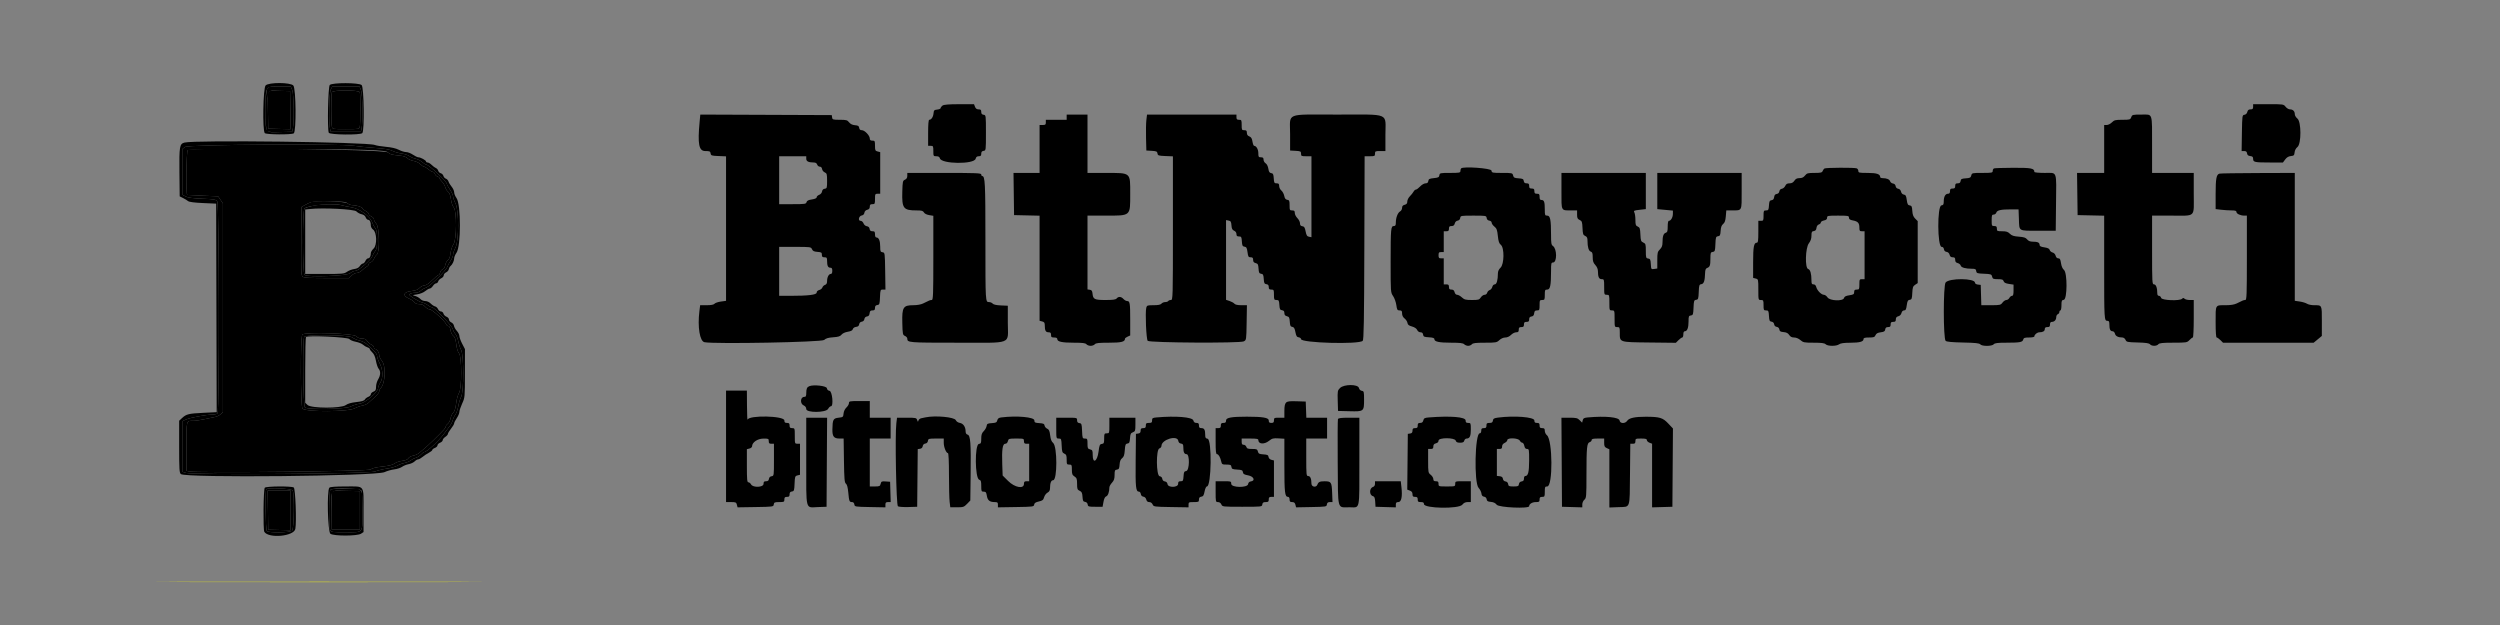 <svg id="svg" viewBox="0 0 400 100" version="1.1" xmlns="http://www.w3.org/2000/svg"
                         style="display: block;">
                        <rect x="0" y="0" width="400" height="100" fill="#808080" stroke="none"/>
                        <g id="svgg">
                            <path id="path0"
                                  d="M42.909 14.709 C 42.863 14.830,42.846 16.201,42.871 17.756 L 42.917 20.583 44.712 20.631 L 46.508 20.678 46.462 17.631 L 46.417 14.583 44.705 14.536 C 43.406 14.500,42.974 14.541,42.909 14.709 M53.101 14.764 C 52.970 15.105,52.973 19.801,53.105 20.292 C 53.203 20.656,53.268 20.667,55.333 20.667 C 57.399 20.667,57.464 20.656,57.562 20.292 C 57.693 19.801,57.696 15.105,57.566 14.764 C 57.415 14.370,53.252 14.370,53.101 14.764 M150.792 16.899 C 150.631 17.020,150.500 17.201,150.500 17.299 C 150.500 17.398,150.256 17.502,149.958 17.531 C 149.477 17.578,149.411 17.646,149.363 18.149 C 149.308 18.720,149.008 19.167,148.679 19.167 C 148.561 19.167,148.500 19.880,148.500 21.250 L 148.500 23.333 148.917 23.333 C 149.306 23.333,149.333 23.389,149.333 24.167 C 149.333 24.974,149.348 25.000,149.814 25.000 C 150.153 25.000,150.320 25.097,150.381 25.331 C 150.624 26.260,155.872 26.318,156.104 25.394 C 156.173 25.117,156.321 25.000,156.601 25.000 C 156.912 25.000,157.000 24.911,157.000 24.595 C 157.000 24.302,157.104 24.175,157.375 24.137 C 157.747 24.084,157.750 24.061,157.750 21.250 C 157.750 18.439,157.747 18.416,157.375 18.363 C 157.104 18.325,157.000 18.198,157.000 17.905 C 157.000 17.583,156.914 17.500,156.579 17.500 C 156.284 17.500,156.111 17.376,156.000 17.083 L 155.842 16.667 153.462 16.672 C 151.749 16.676,151.002 16.739,150.792 16.899 M360.500 17.083 C 360.500 17.416,360.416 17.500,360.087 17.500 C 359.787 17.500,359.645 17.612,359.571 17.907 C 359.509 18.155,359.328 18.334,359.109 18.365 C 358.759 18.415,358.749 18.491,358.704 21.292 L 358.659 24.167 359.068 24.167 C 359.365 24.167,359.491 24.269,359.530 24.542 C 359.568 24.810,359.713 24.932,360.042 24.969 C 360.395 25.010,360.500 25.111,360.500 25.410 C 360.500 25.948,360.735 26.000,363.149 26.000 L 365.271 26.000 365.632 25.511 C 365.879 25.177,366.167 25.005,366.539 24.969 C 367.017 24.923,367.090 24.852,367.135 24.379 C 367.167 24.051,367.346 23.716,367.594 23.522 C 368.228 23.023,368.220 19.471,367.583 18.970 C 367.354 18.790,367.167 18.475,367.167 18.271 C 367.167 17.798,366.869 17.500,366.395 17.500 C 366.191 17.500,365.877 17.313,365.696 17.083 C 365.374 16.673,365.332 16.667,362.934 16.667 L 360.500 16.667 360.500 17.083 M111.942 19.457 C 111.602 23.058,111.814 24.167,112.844 24.167 C 113.546 24.167,113.650 24.212,113.697 24.542 C 113.746 24.886,113.850 24.921,114.958 24.966 L 116.167 25.015 116.167 36.575 L 116.167 48.135 115.342 48.249 C 114.888 48.311,114.429 48.468,114.321 48.598 C 114.191 48.755,113.777 48.833,113.075 48.833 L 112.024 48.833 111.906 49.777 C 111.588 52.322,111.965 54.615,112.724 54.754 C 114.440 55.070,131.475 54.749,131.862 54.394 C 132.148 54.131,132.529 54.018,133.310 53.965 C 134.131 53.909,134.432 53.814,134.644 53.546 C 134.806 53.339,135.212 53.151,135.645 53.081 C 136.150 53.000,136.399 52.870,136.454 52.658 C 136.501 52.478,136.716 52.331,136.975 52.301 C 137.282 52.266,137.432 52.139,137.469 51.885 C 137.501 51.658,137.658 51.501,137.885 51.469 C 138.112 51.436,138.270 51.279,138.302 51.052 C 138.334 50.825,138.491 50.668,138.719 50.635 C 138.976 50.599,139.099 50.449,139.136 50.125 C 139.177 49.765,139.276 49.667,139.594 49.667 C 139.913 49.667,140.000 49.580,140.000 49.262 C 140.000 48.968,140.104 48.842,140.375 48.803 C 140.719 48.754,140.754 48.650,140.799 47.542 C 140.846 46.380,140.864 46.333,141.261 46.333 L 141.674 46.333 141.629 43.375 C 141.584 40.450,141.579 40.416,141.208 40.363 C 140.877 40.316,140.833 40.214,140.833 39.477 C 140.833 38.551,140.614 38.000,140.244 38.000 C 140.084 38.000,140.000 37.828,140.000 37.500 C 140.000 37.082,139.934 37.000,139.595 37.000 C 139.302 37.000,139.175 36.896,139.137 36.625 C 139.102 36.381,138.949 36.231,138.699 36.196 C 138.477 36.164,138.251 35.971,138.162 35.737 C 138.074 35.507,137.873 35.333,137.694 35.333 C 137.230 35.333,137.413 34.536,137.893 34.468 C 138.116 34.436,138.270 34.276,138.303 34.042 C 138.336 33.808,138.509 33.629,138.762 33.566 C 139.049 33.493,139.167 33.348,139.167 33.065 C 139.167 32.751,139.255 32.667,139.583 32.667 C 139.972 32.667,140.000 32.611,140.000 31.833 C 140.000 31.056,140.028 31.000,140.417 31.000 L 140.833 31.000 140.833 27.670 L 140.833 24.340 140.417 24.235 C 140.043 24.141,140.000 24.046,140.000 23.315 C 140.000 22.557,139.971 22.500,139.583 22.500 C 139.277 22.500,139.167 22.411,139.167 22.165 C 139.167 21.691,138.351 20.833,137.901 20.833 C 137.636 20.833,137.507 20.721,137.470 20.458 C 137.427 20.158,137.294 20.073,136.796 20.032 C 136.377 19.997,136.071 19.848,135.855 19.574 C 135.570 19.211,135.408 19.167,134.363 19.167 C 133.273 19.167,133.186 19.140,133.137 18.792 L 133.083 18.417 122.566 18.374 L 112.048 18.331 111.942 19.457 M170.667 18.750 L 170.667 19.167 169.000 19.167 L 167.333 19.167 167.333 19.583 C 167.333 19.935,167.256 20.000,166.833 20.000 L 166.333 20.000 166.333 23.833 L 166.333 27.667 164.247 27.667 L 162.160 27.667 162.205 31.042 L 162.250 34.417 164.292 34.463 L 166.333 34.510 166.333 42.919 L 166.333 51.327 166.750 51.432 C 167.089 51.517,167.167 51.638,167.167 52.088 C 167.167 52.893,167.319 53.167,167.768 53.167 C 168.082 53.167,168.167 53.255,168.167 53.583 C 168.167 53.935,168.244 54.000,168.667 54.000 C 169.004 54.000,169.167 54.083,169.167 54.254 C 169.167 54.670,169.916 54.833,171.824 54.833 C 173.222 54.833,173.672 54.889,173.833 55.083 C 173.947 55.221,174.247 55.333,174.500 55.333 C 174.753 55.333,175.053 55.221,175.167 55.083 C 175.331 54.886,175.805 54.833,177.425 54.833 C 179.435 54.833,180.000 54.690,180.000 54.182 C 180.000 54.111,180.188 53.968,180.417 53.864 L 180.833 53.674 180.833 51.184 C 180.833 48.487,180.781 48.167,180.341 48.167 C 180.182 48.167,179.916 48.017,179.750 47.833 C 179.392 47.438,178.954 47.404,178.667 47.750 C 178.509 47.940,178.081 48.000,176.884 48.000 C 175.121 48.000,174.890 47.887,174.804 46.983 C 174.762 46.543,174.666 46.405,174.375 46.363 L 174.000 46.310 174.000 40.405 L 174.000 34.500 176.808 34.500 C 180.990 34.500,180.833 34.636,180.833 31.004 C 180.833 27.531,181.001 27.672,176.875 27.669 L 174.000 27.667 174.000 23.000 L 174.000 18.333 172.333 18.333 L 170.667 18.333 170.667 18.750 M183.419 19.208 C 183.361 19.690,183.337 20.983,183.365 22.083 L 183.417 24.083 184.281 24.133 C 185.026 24.176,185.153 24.234,185.198 24.550 C 185.245 24.884,185.358 24.921,186.458 24.966 L 187.667 25.015 187.667 36.507 C 187.667 47.772,187.660 48.000,187.343 48.000 C 187.165 48.000,186.973 48.075,186.917 48.167 C 186.860 48.258,186.640 48.333,186.427 48.333 C 186.215 48.333,185.947 48.446,185.833 48.583 C 185.689 48.758,185.305 48.833,184.566 48.833 C 183.580 48.833,183.499 48.862,183.404 49.242 C 183.213 50.004,183.399 54.299,183.633 54.534 C 183.949 54.849,198.393 54.931,199.000 54.621 C 199.416 54.407,199.417 54.405,199.462 51.620 L 199.508 48.833 198.608 48.833 C 198.025 48.833,197.637 48.748,197.507 48.592 C 197.397 48.459,197.050 48.266,196.737 48.162 L 196.167 47.974 196.167 41.594 L 196.167 35.213 196.575 35.291 C 196.918 35.357,196.991 35.478,197.033 36.059 C 197.072 36.588,197.171 36.789,197.458 36.915 C 197.688 37.015,197.833 37.225,197.833 37.456 C 197.833 37.745,197.929 37.833,198.241 37.833 C 198.609 37.833,198.653 37.910,198.699 38.625 C 198.742 39.298,198.806 39.425,199.121 39.469 C 199.428 39.513,199.510 39.662,199.601 40.344 C 199.696 41.068,199.757 41.167,200.105 41.167 C 200.414 41.167,200.500 41.256,200.500 41.580 C 200.500 41.880,200.612 42.022,200.908 42.096 C 201.258 42.184,201.324 42.310,201.367 42.974 C 201.409 43.628,201.474 43.758,201.783 43.802 C 202.092 43.846,202.157 43.977,202.200 44.635 C 202.242 45.300,202.306 45.425,202.625 45.470 C 202.896 45.508,203.000 45.635,203.000 45.928 C 203.000 46.249,203.087 46.333,203.417 46.333 C 203.806 46.333,203.833 46.389,203.833 47.167 C 203.833 47.939,203.863 48.000,204.241 48.000 C 204.609 48.000,204.653 48.077,204.699 48.792 C 204.743 49.467,204.805 49.591,205.125 49.637 C 205.395 49.675,205.500 49.802,205.500 50.092 C 205.500 50.379,205.616 50.523,205.908 50.596 C 206.258 50.684,206.324 50.810,206.367 51.474 C 206.408 52.115,206.477 52.259,206.765 52.300 C 207.036 52.338,207.148 52.525,207.265 53.133 C 207.387 53.763,207.490 53.927,207.792 53.970 C 207.998 53.999,208.167 54.128,208.167 54.256 C 208.167 54.875,217.432 55.136,218.034 54.533 C 218.207 54.360,218.259 51.407,218.294 39.658 L 218.339 25.000 219.169 25.000 C 219.944 25.000,220.000 24.972,220.000 24.583 C 220.000 24.194,220.056 24.167,220.833 24.167 L 221.667 24.167 221.667 21.583 C 221.667 17.954,222.568 18.333,213.937 18.333 C 205.490 18.333,206.417 17.945,206.417 21.484 L 206.417 24.083 207.292 24.134 C 208.095 24.180,208.167 24.217,208.167 24.592 C 208.167 24.970,208.227 25.000,209.000 25.000 L 209.833 25.000 209.833 31.477 L 209.833 37.954 209.442 37.879 C 209.127 37.819,209.021 37.652,208.900 37.027 C 208.780 36.404,208.676 36.239,208.375 36.197 C 208.101 36.158,208.000 36.032,208.000 35.731 C 208.000 35.504,207.813 35.131,207.583 34.902 C 207.354 34.672,207.167 34.301,207.167 34.076 C 207.167 33.751,207.081 33.667,206.750 33.667 C 206.362 33.667,206.333 33.610,206.333 32.845 C 206.333 32.124,206.288 32.017,205.965 31.970 C 205.694 31.931,205.564 31.762,205.478 31.337 C 205.413 31.019,205.204 30.632,205.013 30.477 C 204.823 30.323,204.667 30.002,204.667 29.765 C 204.667 29.418,204.586 29.333,204.259 29.333 C 203.891 29.333,203.847 29.256,203.801 28.542 C 203.758 27.880,203.692 27.742,203.395 27.699 C 203.123 27.661,203.015 27.494,202.935 26.991 C 202.872 26.599,202.696 26.250,202.498 26.127 C 202.316 26.013,202.167 25.750,202.167 25.543 C 202.167 25.253,202.072 25.167,201.750 25.167 C 201.376 25.167,201.333 25.099,201.333 24.512 C 201.333 23.896,201.010 23.333,200.657 23.333 C 200.573 23.333,200.455 23.027,200.395 22.654 C 200.314 22.148,200.186 21.936,199.893 21.824 C 199.623 21.722,199.500 21.543,199.500 21.254 C 199.500 20.916,199.418 20.833,199.083 20.833 C 198.694 20.833,198.667 20.778,198.667 20.000 C 198.667 19.222,198.639 19.167,198.250 19.167 C 197.917 19.167,197.833 19.083,197.833 18.750 L 197.833 18.333 190.679 18.333 L 183.524 18.333 183.419 19.208 M341.000 18.750 C 340.850 19.144,340.772 19.167,339.580 19.167 C 338.456 19.167,338.273 19.212,337.902 19.583 C 337.672 19.813,337.301 20.000,337.076 20.000 L 336.667 20.000 336.667 23.833 L 336.667 27.667 334.497 27.667 L 332.326 27.667 332.372 31.042 L 332.417 34.417 334.542 34.463 L 336.667 34.510 336.667 42.658 C 336.667 51.179,336.676 51.333,337.184 51.333 C 337.433 51.333,337.500 51.455,337.500 51.903 C 337.500 52.679,337.646 53.000,338.000 53.000 C 338.174 53.000,338.338 53.164,338.397 53.397 C 338.494 53.785,338.906 53.993,339.585 53.998 C 339.772 53.999,339.994 54.166,340.085 54.375 C 340.239 54.725,340.366 54.753,342.026 54.797 C 343.339 54.832,343.855 54.908,344.005 55.089 C 344.268 55.407,345.068 55.403,345.333 55.083 C 345.498 54.885,345.990 54.833,347.729 54.830 C 349.840 54.828,349.930 54.813,350.309 54.414 C 350.525 54.186,350.769 54.000,350.851 54.000 C 350.933 54.000,351.000 52.654,351.000 51.000 L 351.000 48.000 350.367 48.000 C 350.018 48.000,349.643 47.910,349.533 47.800 C 349.378 47.644,349.289 47.644,349.133 47.800 C 348.754 48.179,345.889 48.065,345.785 47.667 C 345.737 47.483,345.578 47.333,345.432 47.333 C 345.264 47.333,345.167 47.189,345.167 46.938 C 345.167 46.064,344.962 45.500,344.646 45.500 C 344.347 45.500,344.333 45.267,344.333 40.000 L 344.333 34.500 347.292 34.498 C 351.453 34.495,351.000 34.924,351.000 30.981 L 351.000 27.667 347.667 27.667 L 344.333 27.667 344.331 23.375 C 344.328 17.880,344.480 18.333,342.643 18.333 C 341.213 18.333,341.153 18.349,341.000 18.750 M30.033 24.033 C 29.809 24.258,29.736 31.150,29.958 31.188 C 30.027 31.199,31.168 31.255,32.494 31.313 L 34.905 31.417 35.286 31.983 L 35.667 32.549 35.667 49.246 L 35.667 65.942 35.292 66.285 C 35.085 66.473,34.692 66.666,34.417 66.713 C 34.142 66.760,33.392 66.917,32.750 67.063 C 32.108 67.208,31.308 67.329,30.972 67.330 C 29.771 67.336,29.833 67.113,29.833 71.431 L 29.833 75.327 30.210 75.421 C 31.332 75.703,58.966 75.416,59.294 75.119 C 59.520 74.914,60.107 74.767,61.176 74.648 C 62.249 74.528,62.855 74.376,63.133 74.157 C 63.355 73.983,63.906 73.791,64.358 73.731 C 64.903 73.659,65.233 73.520,65.341 73.318 C 65.431 73.151,65.784 72.963,66.127 72.899 C 66.470 72.836,66.915 72.627,67.116 72.434 C 67.318 72.241,67.720 71.896,68.010 71.667 C 68.496 71.283,70.290 69.543,71.022 68.744 C 71.193 68.558,71.333 68.318,71.333 68.212 C 71.333 68.106,71.477 67.918,71.652 67.795 C 71.828 67.673,72.025 67.287,72.090 66.940 C 72.155 66.592,72.350 66.176,72.522 66.015 C 72.735 65.817,72.884 65.338,72.986 64.522 C 73.070 63.858,73.274 63.117,73.444 62.868 C 73.904 62.189,73.905 57.039,73.444 56.530 C 73.255 56.321,73.085 55.766,73.000 55.080 C 72.898 54.261,72.774 53.906,72.529 53.735 C 72.339 53.602,72.148 53.214,72.083 52.834 C 72.013 52.416,71.881 52.167,71.730 52.167 C 71.598 52.167,71.442 52.035,71.385 51.875 C 71.200 51.360,69.141 49.500,68.756 49.500 C 68.557 49.500,68.230 49.313,68.031 49.083 C 67.776 48.789,67.499 48.667,67.094 48.667 C 66.719 48.667,66.442 48.557,66.298 48.352 C 66.177 48.179,65.807 47.924,65.476 47.786 C 64.313 47.300,64.541 46.691,65.941 46.545 C 66.500 46.487,66.868 46.338,67.132 46.064 C 67.342 45.845,67.692 45.667,67.911 45.667 C 68.165 45.667,68.613 45.365,69.151 44.833 C 69.614 44.375,70.068 44.000,70.160 44.000 C 70.252 44.000,70.373 43.815,70.430 43.589 C 70.487 43.363,70.668 43.136,70.832 43.084 C 71.010 43.027,71.175 42.755,71.239 42.416 C 71.298 42.101,71.489 41.743,71.663 41.621 C 71.877 41.471,72.015 41.106,72.089 40.491 C 72.151 39.979,72.355 39.366,72.558 39.083 C 73.077 38.361,73.107 33.745,72.597 33.181 C 72.411 32.977,72.223 32.429,72.148 31.880 C 72.061 31.239,71.912 30.850,71.687 30.675 C 71.503 30.533,71.302 30.204,71.239 29.944 C 71.175 29.685,70.946 29.294,70.728 29.077 C 70.511 28.860,70.333 28.608,70.333 28.519 C 70.333 28.429,70.187 28.309,70.009 28.253 C 69.830 28.196,69.637 28.003,69.581 27.825 C 69.524 27.646,69.376 27.500,69.252 27.500 C 69.127 27.500,68.803 27.313,68.530 27.083 C 68.258 26.854,67.949 26.667,67.843 26.667 C 67.738 26.667,67.471 26.486,67.251 26.266 C 67.030 26.045,66.544 25.814,66.167 25.750 C 65.791 25.686,65.348 25.490,65.183 25.312 C 64.987 25.102,64.570 24.959,63.983 24.901 C 62.664 24.770,62.387 24.696,62.082 24.391 C 61.552 23.861,30.551 23.515,30.033 24.033 M129.000 25.397 C 129.000 25.817,129.351 25.993,130.197 25.998 C 130.497 25.999,130.679 26.110,130.750 26.333 C 130.808 26.517,130.996 26.667,131.166 26.667 C 131.361 26.667,131.497 26.806,131.530 27.042 C 131.559 27.248,131.752 27.491,131.958 27.581 C 132.297 27.730,132.333 27.861,132.333 28.945 C 132.333 30.061,132.308 30.147,131.958 30.197 C 131.714 30.231,131.564 30.384,131.529 30.634 C 131.497 30.856,131.305 31.083,131.071 31.172 C 130.848 31.256,130.667 31.431,130.667 31.560 C 130.667 31.712,130.394 31.836,129.898 31.911 C 129.338 31.995,129.106 32.113,129.045 32.346 C 128.968 32.641,128.792 32.667,126.814 32.667 L 124.667 32.667 124.667 28.833 L 124.667 25.000 126.833 25.000 L 129.000 25.000 129.000 25.397 M233.782 26.940 C 233.719 27.004,233.667 27.193,233.667 27.361 C 233.667 27.637,233.505 27.667,232.012 27.667 C 230.422 27.667,230.354 27.682,230.303 28.042 C 230.258 28.360,230.124 28.429,229.417 28.500 C 228.710 28.571,228.575 28.640,228.530 28.958 C 228.492 29.226,228.364 29.333,228.086 29.333 C 227.867 29.333,227.487 29.554,227.223 29.833 C 226.963 30.108,226.660 30.333,226.548 30.333 C 226.436 30.333,226.266 30.482,226.169 30.663 C 226.072 30.844,225.806 31.178,225.579 31.405 C 225.352 31.632,225.167 32.008,225.167 32.239 C 225.167 32.549,225.057 32.688,224.750 32.765 C 224.453 32.839,224.333 32.982,224.333 33.262 C 224.333 33.478,224.191 33.731,224.018 33.824 C 223.642 34.025,223.333 34.831,223.333 35.608 C 223.333 36.044,223.264 36.167,223.019 36.167 C 222.538 36.167,222.505 36.537,222.502 41.852 C 222.500 46.782,222.500 46.787,222.898 47.374 C 223.117 47.697,223.349 48.345,223.414 48.814 C 223.518 49.571,223.576 49.667,223.932 49.667 C 224.265 49.667,224.333 49.750,224.333 50.155 C 224.333 50.471,224.474 50.753,224.734 50.958 C 224.955 51.132,225.161 51.449,225.193 51.664 C 225.236 51.960,225.413 52.100,225.917 52.239 C 226.333 52.354,226.645 52.563,226.748 52.795 C 226.846 53.016,227.060 53.167,227.278 53.167 C 227.530 53.167,227.660 53.283,227.697 53.542 C 227.743 53.868,227.863 53.923,228.625 53.967 C 229.262 54.004,229.500 54.084,229.500 54.263 C 229.500 54.672,230.263 54.833,232.189 54.833 C 233.598 54.833,234.082 54.891,234.274 55.083 C 234.411 55.221,234.697 55.333,234.908 55.333 C 235.120 55.333,235.386 55.221,235.500 55.083 C 235.662 54.888,236.119 54.833,237.579 54.833 C 239.345 54.833,239.477 54.810,239.901 54.417 C 240.172 54.165,240.548 54.000,240.849 54.000 C 241.160 54.000,241.506 53.842,241.765 53.583 C 241.994 53.354,242.366 53.167,242.591 53.167 C 242.916 53.167,243.000 53.081,243.000 52.750 C 243.000 52.417,243.083 52.333,243.417 52.333 C 243.750 52.333,243.833 52.250,243.833 51.917 C 243.833 51.583,243.917 51.500,244.250 51.500 C 244.580 51.500,244.667 51.416,244.667 51.095 C 244.667 50.802,244.770 50.675,245.042 50.637 C 245.310 50.598,245.432 50.453,245.469 50.125 C 245.511 49.765,245.609 49.667,245.928 49.667 C 246.303 49.667,246.333 49.605,246.333 48.833 C 246.333 48.056,246.361 48.000,246.750 48.000 C 247.139 48.000,247.167 47.944,247.167 47.167 C 247.167 46.402,247.199 46.333,247.561 46.333 C 248.030 46.333,248.167 45.668,248.167 43.393 C 248.167 42.132,248.197 42.000,248.485 42.000 C 249.137 42.000,249.131 39.823,248.478 39.366 C 248.212 39.180,248.167 38.922,248.167 37.597 C 248.167 35.163,248.037 34.500,247.561 34.500 C 247.191 34.500,247.167 34.440,247.167 33.514 C 247.167 32.312,247.060 32.000,246.649 32.000 C 246.409 32.000,246.333 31.879,246.333 31.500 C 246.333 31.078,246.269 31.000,245.917 31.000 C 245.583 31.000,245.500 30.917,245.500 30.583 C 245.500 30.250,245.417 30.167,245.083 30.167 C 244.750 30.167,244.667 30.083,244.667 29.750 C 244.667 29.420,244.583 29.333,244.262 29.333 C 243.968 29.333,243.842 29.230,243.803 28.958 C 243.758 28.640,243.634 28.576,242.974 28.533 C 242.310 28.490,242.184 28.425,242.096 28.075 C 241.996 27.676,241.956 27.667,240.342 27.667 C 238.756 27.667,238.688 27.652,238.637 27.292 C 238.583 26.914,234.131 26.591,233.782 26.940 M291.905 26.961 C 291.806 27.028,291.677 27.215,291.618 27.375 C 291.529 27.615,291.302 27.667,290.321 27.667 C 289.251 27.667,289.098 27.708,288.804 28.083 C 288.572 28.378,288.314 28.500,287.924 28.500 C 287.519 28.500,287.299 28.611,287.099 28.917 C 286.908 29.208,286.675 29.333,286.326 29.333 C 285.957 29.333,285.777 29.440,285.640 29.741 C 285.538 29.966,285.296 30.172,285.102 30.200 C 284.887 30.230,284.730 30.392,284.698 30.615 C 284.666 30.842,284.509 30.999,284.281 31.031 C 284.026 31.068,283.901 31.218,283.865 31.531 C 283.829 31.845,283.704 31.995,283.448 32.031 C 283.140 32.075,283.075 32.206,283.033 32.875 C 282.987 33.590,282.942 33.667,282.574 33.667 C 282.196 33.667,282.167 33.727,282.167 34.500 C 282.167 35.278,282.139 35.333,281.750 35.333 L 281.333 35.333 281.333 37.083 C 281.333 38.509,281.288 38.833,281.089 38.833 C 280.622 38.833,280.500 39.481,280.500 41.971 L 280.500 44.464 280.917 44.568 C 281.326 44.671,281.333 44.701,281.333 46.337 C 281.333 48.000,281.333 48.000,281.750 48.000 C 282.139 48.000,282.167 48.056,282.167 48.833 C 282.167 49.606,282.196 49.667,282.575 49.667 C 282.949 49.667,282.987 49.738,283.033 50.542 C 283.076 51.296,283.134 51.424,283.448 51.469 C 283.675 51.501,283.832 51.658,283.865 51.885 C 283.897 52.112,284.054 52.270,284.281 52.302 C 284.509 52.334,284.666 52.491,284.698 52.719 C 284.739 53.009,284.879 53.094,285.378 53.135 C 285.824 53.172,286.083 53.305,286.272 53.594 C 286.460 53.881,286.691 54.000,287.061 54.000 C 287.378 54.000,287.774 54.164,288.068 54.417 C 288.514 54.800,288.682 54.833,290.204 54.833 C 291.451 54.833,291.919 54.895,292.107 55.083 C 292.433 55.409,293.832 55.412,294.260 55.089 C 294.486 54.918,295.026 54.842,296.053 54.839 C 297.571 54.833,298.167 54.666,298.167 54.244 C 298.167 54.061,298.385 54.000,299.044 54.000 C 299.794 54.000,299.945 53.946,300.085 53.625 C 300.205 53.352,300.432 53.227,300.917 53.167 C 301.450 53.100,301.594 53.008,301.637 52.708 C 301.675 52.437,301.802 52.333,302.095 52.333 C 302.416 52.333,302.500 52.247,302.500 51.917 C 302.500 51.583,302.583 51.500,302.917 51.500 C 303.245 51.500,303.333 51.415,303.333 51.101 C 303.333 50.820,303.451 50.673,303.732 50.603 C 303.973 50.542,304.171 50.338,304.235 50.085 C 304.300 49.823,304.457 49.667,304.654 49.667 C 304.905 49.667,304.992 49.499,305.082 48.843 C 305.175 48.169,305.261 48.010,305.556 47.968 C 305.876 47.923,305.922 47.798,305.966 46.874 C 306.009 45.979,306.074 45.792,306.425 45.563 L 306.833 45.295 306.833 40.337 L 306.833 35.379 306.427 34.973 C 306.129 34.674,306.007 34.348,305.969 33.742 C 305.925 33.042,305.862 32.909,305.556 32.865 C 305.261 32.823,305.175 32.665,305.083 32.000 C 304.993 31.341,304.904 31.176,304.618 31.135 C 304.399 31.103,304.226 30.924,304.167 30.667 C 304.106 30.408,303.934 30.230,303.712 30.198 C 303.492 30.166,303.334 30.006,303.302 29.781 C 303.269 29.553,303.112 29.397,302.883 29.364 C 302.681 29.336,302.472 29.175,302.419 29.007 C 302.320 28.694,301.869 28.506,301.208 28.502 C 301.002 28.501,300.833 28.430,300.833 28.345 C 300.833 27.854,300.278 27.667,298.821 27.667 C 297.472 27.667,297.333 27.637,297.333 27.351 C 297.333 27.178,297.215 26.990,297.070 26.934 C 296.694 26.790,292.119 26.814,291.905 26.961 M319.042 26.944 C 318.927 26.990,318.833 27.172,318.833 27.347 C 318.833 27.641,318.698 27.667,317.170 27.667 C 315.544 27.667,315.504 27.676,315.404 28.075 C 315.316 28.425,315.190 28.490,314.526 28.533 C 313.866 28.576,313.742 28.640,313.697 28.958 C 313.658 29.230,313.532 29.333,313.238 29.333 C 312.917 29.333,312.833 29.420,312.833 29.750 C 312.833 30.083,312.750 30.167,312.417 30.167 C 312.083 30.167,312.000 30.250,312.000 30.583 C 312.000 30.886,311.911 31.000,311.673 31.000 C 311.260 31.000,311.000 31.475,311.000 32.227 C 311.000 32.705,310.932 32.820,310.625 32.863 C 309.938 32.961,309.975 39.500,310.663 39.500 C 310.862 39.500,310.996 39.638,311.030 39.875 C 311.064 40.116,311.217 40.269,311.458 40.303 C 311.692 40.336,311.871 40.509,311.934 40.762 C 312.007 41.049,312.152 41.167,312.435 41.167 C 312.748 41.167,312.833 41.255,312.833 41.580 C 312.833 41.878,312.946 42.022,313.234 42.094 C 313.455 42.150,313.670 42.327,313.712 42.489 C 313.795 42.807,314.474 43.000,315.509 43.000 C 316.040 43.000,316.152 43.061,316.197 43.375 C 316.246 43.719,316.350 43.754,317.442 43.799 C 318.551 43.844,318.641 43.876,318.737 44.257 C 318.829 44.623,318.928 44.667,319.659 44.667 C 320.324 44.667,320.497 44.728,320.580 44.991 C 320.654 45.222,320.897 45.347,321.425 45.427 L 322.167 45.538 322.167 46.436 C 322.167 47.113,322.107 47.333,321.923 47.333 C 321.788 47.333,321.598 47.483,321.500 47.667 C 321.402 47.850,321.185 48.000,321.017 48.000 C 320.850 48.000,320.573 48.188,320.400 48.417 C 320.106 48.808,319.996 48.833,318.550 48.833 L 317.012 48.833 316.964 47.208 L 316.917 45.583 316.458 45.531 C 316.192 45.500,316.000 45.376,316.000 45.235 C 316.000 44.500,311.868 44.470,311.297 45.201 C 310.912 45.693,310.915 54.148,311.300 54.534 C 311.453 54.687,312.260 54.765,314.080 54.803 C 316.052 54.844,316.691 54.912,316.843 55.095 C 317.117 55.426,318.723 55.417,319.000 55.083 C 319.161 54.889,319.619 54.833,321.062 54.831 C 323.213 54.828,323.605 54.753,323.719 54.318 C 323.787 54.058,323.956 54.000,324.651 54.000 C 325.144 54.000,325.500 53.925,325.500 53.821 C 325.500 53.532,325.950 53.167,326.308 53.167 C 326.860 53.167,327.167 52.981,327.167 52.649 C 327.167 52.423,327.286 52.333,327.583 52.333 C 327.917 52.333,328.000 52.250,328.000 51.917 C 328.000 51.627,328.091 51.500,328.300 51.500 C 328.705 51.500,329.000 51.178,329.000 50.734 C 329.000 50.533,329.112 50.326,329.250 50.273 C 329.387 50.220,329.500 50.062,329.500 49.922 C 329.500 49.782,329.575 49.667,329.667 49.667 C 329.758 49.667,329.833 49.297,329.833 48.845 C 329.833 48.120,329.877 48.017,330.208 47.970 C 330.772 47.890,330.794 43.640,330.232 43.186 C 330.012 43.008,329.838 42.610,329.764 42.118 C 329.671 41.496,329.580 41.333,329.326 41.333 C 329.124 41.333,328.968 41.180,328.901 40.915 C 328.839 40.668,328.640 40.458,328.414 40.401 C 328.204 40.348,327.995 40.167,327.951 39.999 C 327.895 39.782,327.648 39.659,327.102 39.577 C 326.519 39.490,326.333 39.390,326.333 39.166 C 326.333 38.811,326.011 38.667,325.221 38.667 C 324.822 38.667,324.544 38.552,324.343 38.304 C 324.115 38.022,323.820 37.925,323.011 37.866 C 322.204 37.808,321.885 37.703,321.577 37.396 C 321.266 37.084,321.004 37.000,320.341 37.000 C 319.555 37.000,319.500 36.973,319.500 36.583 C 319.500 36.250,319.417 36.167,319.083 36.167 C 318.689 36.167,318.667 36.117,318.667 35.250 C 318.667 34.455,318.709 34.333,318.989 34.333 C 319.166 34.333,319.356 34.192,319.410 34.020 C 319.532 33.636,320.147 33.500,321.755 33.500 L 322.968 33.500 323.026 35.070 C 323.098 37.049,322.876 36.917,326.139 36.917 L 328.917 36.917 328.964 32.667 C 329.024 27.167,329.204 27.667,327.163 27.667 C 326.249 27.667,325.500 27.597,325.500 27.512 C 325.500 26.931,325.003 26.833,322.113 26.846 C 320.538 26.854,319.156 26.897,319.042 26.944 M145.167 28.127 C 145.167 28.445,145.050 28.639,144.792 28.752 C 144.442 28.906,144.413 29.035,144.368 30.667 C 144.293 33.352,144.533 33.667,146.655 33.667 C 147.469 33.667,147.687 33.726,147.825 33.985 C 147.928 34.177,148.260 34.348,148.664 34.416 L 149.333 34.529 149.333 41.265 C 149.333 47.167,149.302 48.000,149.081 48.000 C 148.827 48.000,148.706 48.048,147.695 48.555 C 147.362 48.722,146.741 48.833,146.146 48.833 C 144.514 48.833,144.310 49.152,144.370 51.623 C 144.414 53.474,144.438 53.592,144.792 53.748 C 144.998 53.838,145.167 54.030,145.167 54.173 C 145.167 54.820,145.330 54.833,153.085 54.833 C 162.247 54.833,161.250 55.223,161.250 51.639 L 161.250 48.917 160.139 48.868 C 159.421 48.836,158.958 48.733,158.827 48.576 C 158.716 48.443,158.456 48.333,158.247 48.333 C 157.664 48.333,157.667 48.383,157.667 38.411 C 157.667 29.199,157.614 28.167,157.140 28.167 C 157.063 28.167,157.000 28.054,157.000 27.917 C 157.000 27.699,156.231 27.667,151.083 27.667 L 145.167 27.667 145.167 28.127 M249.833 30.564 C 249.833 33.873,249.722 33.660,251.458 33.664 L 252.333 33.667 252.333 34.337 C 252.333 34.887,252.407 35.041,252.743 35.194 C 253.109 35.361,253.158 35.497,253.201 36.482 C 253.244 37.440,253.299 37.605,253.625 37.748 C 253.915 37.875,254.000 38.050,254.000 38.519 C 254.000 39.530,254.186 40.150,254.520 40.256 C 254.769 40.335,254.833 40.519,254.833 41.154 C 254.833 41.774,254.926 42.052,255.250 42.401 C 255.512 42.684,255.668 43.048,255.669 43.384 C 255.673 44.316,255.837 44.667,256.269 44.667 C 256.653 44.667,256.667 44.711,256.667 45.917 C 256.667 47.139,256.676 47.167,257.083 47.167 C 257.491 47.167,257.500 47.194,257.500 48.417 C 257.500 49.639,257.509 49.667,257.917 49.667 C 258.326 49.667,258.333 49.689,258.333 51.000 C 258.333 52.311,258.340 52.333,258.750 52.333 C 259.142 52.333,259.167 52.385,259.167 53.218 C 259.167 54.795,259.010 54.743,263.888 54.800 L 268.136 54.849 268.560 54.425 C 268.794 54.191,269.063 54.000,269.159 54.000 C 269.255 54.000,269.333 53.775,269.333 53.500 C 269.333 53.172,269.417 53.000,269.577 53.000 C 269.956 53.000,270.167 52.442,270.167 51.439 C 270.167 50.616,270.205 50.518,270.542 50.470 C 270.885 50.421,270.921 50.317,270.965 49.219 C 271.010 48.128,271.047 48.017,271.382 47.969 C 271.717 47.921,271.754 47.810,271.799 46.719 C 271.843 45.630,271.881 45.517,272.214 45.469 C 272.617 45.412,272.780 44.933,272.814 43.703 C 272.828 43.188,272.914 42.960,273.125 42.882 C 273.581 42.714,273.661 42.491,273.664 41.387 C 273.666 40.446,273.699 40.352,274.042 40.303 C 274.385 40.254,274.421 40.150,274.465 39.052 C 274.510 37.962,274.547 37.850,274.882 37.802 C 275.196 37.758,275.258 37.629,275.302 36.935 C 275.339 36.352,275.453 36.040,275.702 35.838 C 275.959 35.630,276.072 35.305,276.130 34.611 L 276.208 33.667 277.062 33.664 C 278.775 33.660,278.667 33.869,278.667 30.564 L 278.667 27.667 271.917 27.667 L 265.167 27.667 265.167 30.564 L 265.167 33.461 266.417 33.578 L 267.667 33.695 267.661 34.223 C 267.656 34.782,267.339 35.333,267.023 35.333 C 266.904 35.333,266.833 35.672,266.833 36.239 C 266.833 36.981,266.776 37.162,266.518 37.244 C 266.153 37.360,266.005 37.799,266.002 38.784 C 266.001 39.307,265.894 39.590,265.583 39.902 C 265.209 40.276,265.167 40.452,265.167 41.640 L 265.167 42.962 264.674 43.034 C 264.189 43.106,264.181 43.094,264.133 42.262 C 264.090 41.530,264.033 41.410,263.708 41.363 C 263.361 41.314,263.333 41.226,263.333 40.152 C 263.333 39.083,263.302 38.978,262.924 38.806 C 262.557 38.639,262.509 38.503,262.465 37.518 C 262.423 36.560,262.368 36.395,262.042 36.252 C 261.720 36.111,261.667 35.961,261.667 35.200 C 261.667 34.711,261.591 34.170,261.499 33.997 C 261.345 33.711,261.418 33.674,262.332 33.570 L 263.333 33.457 263.333 30.562 L 263.333 27.667 256.583 27.667 L 249.833 27.667 249.833 30.564 M355.116 27.783 C 354.622 27.911,354.500 28.563,354.500 31.071 L 354.500 33.454 355.375 33.559 C 355.856 33.616,356.606 33.664,357.042 33.665 C 357.639 33.666,357.833 33.729,357.833 33.921 C 357.833 34.205,358.476 34.500,359.094 34.500 L 359.500 34.500 359.500 41.250 C 359.500 47.166,359.469 48.000,359.248 48.000 C 358.993 48.000,358.873 48.048,357.861 48.555 C 357.505 48.734,356.898 48.833,356.167 48.833 C 354.396 48.833,354.500 48.666,354.500 51.518 C 354.500 53.133,354.561 54.000,354.674 54.000 C 354.770 54.000,355.036 54.188,355.265 54.417 L 355.682 54.833 362.935 54.833 L 370.189 54.833 370.842 54.292 L 371.494 53.750 371.497 51.393 C 371.500 48.750,371.542 48.833,370.231 48.833 C 369.822 48.833,369.322 48.727,369.119 48.596 C 368.916 48.466,368.394 48.307,367.958 48.244 L 367.167 48.129 367.167 37.898 L 367.167 27.667 361.292 27.686 C 358.060 27.697,355.281 27.740,355.116 27.783 M55.621 32.542 C 55.798 32.702,56.170 32.833,56.447 32.833 C 57.058 32.833,58.000 33.144,58.000 33.345 C 58.000 33.426,58.225 33.608,58.500 33.750 C 58.775 33.892,59.000 34.107,59.000 34.228 C 59.000 34.348,59.188 34.532,59.417 34.636 C 59.646 34.741,59.833 34.954,59.833 35.111 C 59.833 35.267,60.002 35.575,60.208 35.794 C 60.716 36.335,60.789 40.376,60.298 40.735 C 60.141 40.850,59.934 41.151,59.838 41.405 C 59.742 41.658,59.514 41.905,59.331 41.952 C 59.149 42.000,59.000 42.140,59.000 42.264 C 59.000 42.387,58.852 42.568,58.670 42.665 C 58.489 42.762,58.155 43.027,57.928 43.254 C 57.701 43.481,57.328 43.667,57.098 43.667 C 56.869 43.667,56.494 43.854,56.265 44.083 L 55.848 44.500 52.289 44.500 C 49.705 44.500,48.653 44.443,48.446 44.292 C 48.186 44.101,48.165 43.607,48.206 38.598 L 48.250 33.112 48.833 32.783 C 49.809 32.232,50.157 32.183,52.775 32.217 C 54.915 32.245,55.348 32.294,55.621 32.542 M237.863 34.875 C 237.898 35.116,238.051 35.269,238.292 35.303 C 238.507 35.334,238.667 35.473,238.667 35.630 C 238.667 35.781,238.862 36.060,239.101 36.251 C 239.464 36.540,239.555 36.785,239.654 37.739 C 239.745 38.622,239.855 38.948,240.136 39.175 C 240.718 39.647,240.680 42.273,240.083 42.833 C 239.815 43.085,239.666 43.408,239.665 43.737 C 239.661 44.818,239.467 45.500,239.163 45.500 C 238.991 45.500,238.827 45.668,238.768 45.906 C 238.712 46.129,238.524 46.356,238.351 46.411 C 238.178 46.466,237.997 46.659,237.950 46.839 C 237.901 47.025,237.723 47.167,237.535 47.167 C 237.353 47.167,237.082 47.354,236.932 47.583 C 236.684 47.961,236.552 48.000,235.505 48.000 C 234.505 48.000,234.291 47.944,233.901 47.583 C 233.654 47.354,233.314 47.167,233.146 47.167 C 232.958 47.167,232.799 47.005,232.735 46.750 C 232.660 46.451,232.518 46.333,232.232 46.333 C 231.918 46.333,231.833 46.245,231.833 45.917 C 231.833 45.583,231.750 45.500,231.417 45.500 L 231.000 45.500 231.000 43.417 L 231.000 41.333 230.583 41.333 C 230.231 41.333,230.167 41.256,230.167 40.833 C 230.167 40.411,230.231 40.333,230.583 40.333 L 231.000 40.333 231.000 38.667 L 231.000 37.000 231.417 37.000 C 231.750 37.000,231.833 36.917,231.833 36.583 C 231.833 36.251,231.917 36.167,232.247 36.167 C 232.546 36.167,232.688 36.054,232.762 35.760 C 232.825 35.512,233.005 35.332,233.224 35.301 C 233.449 35.269,233.603 35.110,233.637 34.875 C 233.689 34.509,233.740 34.500,235.750 34.500 C 237.760 34.500,237.811 34.509,237.863 34.875 M295.833 34.826 C 295.833 35.070,295.989 35.181,296.454 35.268 C 297.263 35.420,297.500 35.678,297.500 36.405 C 297.500 36.929,297.550 37.000,297.917 37.000 L 298.333 37.000 298.333 40.833 L 298.333 44.667 297.917 44.667 C 297.528 44.667,297.500 44.722,297.500 45.500 C 297.500 46.278,297.472 46.333,297.083 46.333 C 296.755 46.333,296.667 46.418,296.667 46.731 C 296.667 47.076,296.565 47.144,295.898 47.244 C 295.338 47.328,295.106 47.446,295.045 47.680 C 294.902 48.226,292.771 48.148,292.401 47.583 C 292.251 47.354,291.990 47.167,291.822 47.167 C 291.420 47.167,290.739 46.476,290.602 45.931 C 290.531 45.649,290.380 45.500,290.163 45.500 C 289.891 45.500,289.833 45.387,289.833 44.854 C 289.833 43.788,289.642 43.129,289.308 43.042 C 288.771 42.901,288.856 39.666,289.417 38.931 C 289.704 38.555,289.833 38.174,289.833 37.704 C 289.833 37.125,289.889 37.015,290.208 36.970 C 290.475 36.932,290.598 36.786,290.635 36.466 C 290.666 36.197,290.817 35.975,291.010 35.913 C 291.188 35.857,291.333 35.713,291.333 35.593 C 291.333 35.473,291.558 35.330,291.833 35.275 C 292.191 35.203,292.333 35.079,292.333 34.837 C 292.333 34.520,292.437 34.500,294.083 34.500 C 295.709 34.500,295.833 34.523,295.833 34.826 M129.919 39.875 C 130.046 40.165,130.245 40.262,130.792 40.301 C 131.418 40.347,131.500 40.400,131.500 40.760 C 131.500 41.083,131.586 41.167,131.917 41.167 C 132.280 41.167,132.333 41.240,132.333 41.736 C 132.333 42.522,132.480 42.833,132.851 42.833 C 133.091 42.833,133.167 42.954,133.167 43.333 C 133.167 43.661,133.083 43.833,132.923 43.833 C 132.602 43.833,132.333 44.354,132.333 44.978 C 132.333 45.327,132.235 45.509,132.009 45.581 C 131.830 45.637,131.640 45.822,131.586 45.992 C 131.532 46.161,131.303 46.347,131.077 46.403 C 130.828 46.466,130.667 46.626,130.667 46.812 C 130.667 47.170,129.331 47.333,126.392 47.333 L 124.667 47.333 124.667 43.417 L 124.667 39.500 127.210 39.500 C 129.689 39.500,129.759 39.510,129.919 39.875 M56.997 53.792 C 57.229 54.040,57.540 54.167,57.919 54.167 C 58.337 54.167,58.562 54.273,58.748 54.558 C 58.889 54.773,59.191 55.034,59.419 55.137 C 59.647 55.241,59.833 55.440,59.833 55.580 C 59.833 55.719,59.903 55.833,59.988 55.833 C 60.288 55.833,60.667 56.362,60.667 56.780 C 60.667 57.012,60.854 57.425,61.083 57.697 C 61.792 58.539,61.670 61.354,60.890 62.133 C 60.767 62.256,60.667 62.486,60.667 62.644 C 60.667 62.801,60.348 63.211,59.958 63.553 C 59.569 63.896,59.100 64.315,58.917 64.485 C 58.733 64.655,58.300 64.844,57.954 64.905 C 57.607 64.967,57.082 65.154,56.787 65.322 C 55.776 65.897,48.967 65.943,48.402 65.378 C 48.076 65.053,48.051 53.849,48.375 53.525 C 48.802 53.098,56.575 53.338,56.997 53.792 M129.500 61.785 C 129.121 61.934,129.005 62.188,129.003 62.875 C 129.001 63.376,128.938 63.500,128.684 63.500 C 128.052 63.500,127.971 64.585,128.583 64.864 C 128.855 64.987,129.000 65.189,129.000 65.443 C 129.000 66.072,132.162 66.047,132.500 65.417 C 132.623 65.188,132.826 65.000,132.952 65.000 C 133.395 65.000,133.168 62.595,132.719 62.531 C 132.491 62.499,132.334 62.342,132.302 62.115 C 132.249 61.744,130.212 61.504,129.500 61.785 M214.403 62.082 C 214.009 62.475,213.990 62.581,214.036 64.123 L 214.083 65.750 215.934 65.797 C 218.225 65.855,218.250 65.834,218.250 63.933 C 218.250 62.678,218.225 62.580,217.891 62.532 C 217.672 62.501,217.491 62.322,217.429 62.074 C 217.273 61.451,215.028 61.456,214.403 62.082 M116.167 71.417 L 116.167 80.333 116.982 80.333 C 117.715 80.333,117.808 80.376,117.903 80.754 L 118.008 81.175 120.879 81.129 C 123.714 81.084,123.751 81.079,123.803 80.708 C 123.850 80.377,123.953 80.333,124.678 80.333 C 125.444 80.333,125.500 80.305,125.500 79.917 C 125.500 79.583,125.583 79.500,125.917 79.500 C 126.247 79.500,126.333 79.416,126.333 79.095 C 126.333 78.802,126.437 78.675,126.708 78.637 C 127.052 78.588,127.087 78.484,127.132 77.376 C 127.178 76.252,127.209 76.162,127.591 76.067 L 128.000 75.964 128.000 73.482 L 128.000 71.000 127.583 71.000 C 127.176 71.000,127.167 70.972,127.167 69.750 C 127.167 68.528,127.157 68.500,126.750 68.500 C 126.417 68.500,126.333 68.417,126.333 68.083 C 126.333 67.750,126.250 67.667,125.917 67.667 C 125.590 67.667,125.500 67.582,125.500 67.274 C 125.500 66.522,119.810 66.400,119.611 67.147 C 119.571 67.295,119.530 66.310,119.519 64.958 L 119.500 62.500 117.833 62.500 L 116.167 62.500 116.167 71.417 M135.833 64.493 C 135.833 64.673,135.651 64.992,135.428 65.202 C 135.183 65.432,135.001 65.815,134.969 66.167 C 134.919 66.724,134.883 66.754,134.173 66.833 C 133.316 66.929,133.211 67.128,133.183 68.696 C 133.163 69.841,133.418 70.167,134.336 70.167 L 134.981 70.167 135.032 73.680 C 135.076 76.657,135.124 77.224,135.348 77.389 C 135.526 77.520,135.650 77.986,135.726 78.813 C 135.856 80.216,135.902 80.333,136.332 80.333 C 136.528 80.333,136.663 80.472,136.697 80.708 C 136.749 81.075,136.802 81.084,139.208 81.129 L 141.667 81.176 141.667 80.754 C 141.667 80.415,141.748 80.333,142.089 80.333 L 142.512 80.333 142.464 78.708 L 142.417 77.083 141.714 77.032 C 141.080 76.986,141.000 77.023,140.904 77.407 C 140.808 77.792,140.717 77.833,139.982 77.833 L 139.167 77.833 139.167 74.000 L 139.167 70.167 140.833 70.167 L 142.500 70.167 142.500 68.500 L 142.500 66.833 140.833 66.833 L 139.167 66.833 139.167 65.500 L 139.167 64.167 137.500 64.167 C 135.956 64.167,135.833 64.191,135.833 64.493 M205.768 64.422 C 205.577 64.613,205.500 65.000,205.500 65.762 L 205.500 66.833 204.667 66.833 C 203.889 66.833,203.833 66.861,203.833 67.250 C 203.833 67.583,203.750 67.667,203.417 67.667 C 203.090 67.667,203.000 67.582,203.000 67.274 C 203.000 66.832,202.064 66.670,199.483 66.668 C 197.042 66.666,196.167 66.825,196.167 67.274 C 196.167 67.582,196.077 67.667,195.750 67.667 C 195.417 67.667,195.333 67.750,195.333 68.083 C 195.333 68.417,195.250 68.500,194.917 68.500 L 194.500 68.500 194.500 70.583 C 194.500 72.207,194.549 72.667,194.722 72.667 C 194.968 72.667,195.254 73.173,195.407 73.875 C 195.497 74.291,195.575 74.333,196.242 74.333 C 196.877 74.333,196.984 74.384,197.030 74.708 C 197.076 75.034,197.196 75.090,197.948 75.133 C 198.692 75.176,198.820 75.234,198.865 75.549 C 198.906 75.841,199.075 75.943,199.708 76.059 C 200.606 76.222,200.905 76.919,200.125 77.030 C 199.884 77.064,199.731 77.217,199.697 77.458 C 199.609 78.076,197.000 78.036,197.000 77.417 C 197.000 77.009,196.972 77.000,195.750 77.000 L 194.500 77.000 194.500 78.667 C 194.500 80.287,194.511 80.333,194.877 80.333 C 195.108 80.333,195.318 80.478,195.419 80.708 C 195.581 81.078,195.626 81.083,198.750 81.083 C 201.907 81.083,201.917 81.082,201.970 80.708 C 202.011 80.417,202.132 80.333,202.512 80.333 C 202.921 80.333,203.000 80.266,203.000 79.917 C 203.000 79.583,203.083 79.500,203.417 79.500 L 203.833 79.500 203.833 76.587 L 203.833 73.673 203.426 73.571 C 203.178 73.509,202.999 73.328,202.968 73.109 C 202.925 72.809,202.789 72.742,202.141 72.700 C 201.476 72.657,201.351 72.591,201.263 72.242 C 201.171 71.878,201.071 71.833,200.341 71.833 C 199.669 71.833,199.504 71.774,199.417 71.500 C 199.358 71.317,199.166 71.167,198.989 71.167 C 198.742 71.167,198.667 71.050,198.667 70.667 L 198.667 70.167 200.000 70.167 C 201.060 70.167,201.333 70.217,201.333 70.411 C 201.333 71.070,202.275 71.142,203.031 70.542 C 203.535 70.141,203.725 70.090,204.553 70.140 L 205.500 70.198 205.500 74.526 C 205.500 78.854,205.577 79.500,206.089 79.500 C 206.238 79.500,206.333 79.662,206.333 79.917 C 206.333 80.249,206.417 80.333,206.747 80.333 C 207.050 80.333,207.189 80.446,207.266 80.754 L 207.372 81.175 209.811 81.129 C 212.197 81.084,212.251 81.075,212.303 80.708 C 212.342 80.432,212.468 80.333,212.778 80.333 L 213.200 80.333 213.142 78.827 C 213.076 77.133,212.990 77.005,211.917 77.005 C 211.172 77.005,210.942 77.114,210.785 77.542 C 210.596 78.054,209.834 77.921,209.831 77.375 C 209.827 76.590,209.646 76.167,209.314 76.167 C 209.018 76.167,209.000 75.994,209.000 73.167 L 209.000 70.167 210.667 70.167 L 212.333 70.167 212.333 68.500 L 212.333 66.833 210.674 66.833 L 209.014 66.833 208.965 65.542 L 208.917 64.250 207.476 64.202 C 206.330 64.164,205.982 64.209,205.768 64.422 M148.083 66.776 C 147.900 66.815,147.587 66.881,147.387 66.923 C 147.188 66.966,146.989 67.131,146.947 67.292 C 146.881 67.539,146.850 67.526,146.748 67.208 C 146.635 66.855,146.538 66.833,145.076 66.833 L 143.524 66.833 143.416 67.708 C 143.184 69.587,143.396 80.832,143.667 81.007 C 143.804 81.096,144.554 81.149,145.333 81.126 L 146.750 81.083 146.794 76.470 L 146.839 71.856 147.211 71.803 C 147.446 71.770,147.603 71.615,147.635 71.385 C 147.668 71.158,147.825 71.001,148.052 70.969 C 148.283 70.936,148.436 70.779,148.470 70.542 C 148.520 70.191,148.604 70.167,149.762 70.167 L 151.000 70.167 151.000 70.842 C 151.000 71.542,151.388 72.500,151.671 72.500 C 151.771 72.500,151.834 73.826,151.835 75.958 C 151.836 77.860,151.884 79.810,151.941 80.292 L 152.046 81.167 153.123 81.167 C 154.119 81.167,154.239 81.126,154.725 80.625 L 155.250 80.083 155.303 75.917 C 155.367 70.912,155.272 69.663,154.818 69.544 C 154.608 69.489,154.499 69.313,154.498 69.022 C 154.494 68.304,154.125 67.760,153.579 67.667 C 153.286 67.617,153.019 67.436,152.926 67.224 C 152.709 66.730,149.642 66.446,148.083 66.776 M160.209 66.787 C 159.806 66.837,159.642 66.956,159.568 67.252 C 159.483 67.590,159.351 67.657,158.692 67.700 C 158.009 67.744,157.910 67.800,157.858 68.164 C 157.826 68.392,157.620 68.759,157.400 68.979 C 157.089 69.290,157.000 69.557,157.000 70.178 C 157.000 70.880,156.954 70.983,156.625 71.030 C 155.937 71.128,155.985 76.534,156.676 76.753 C 156.945 76.838,157.000 77.011,157.000 77.761 C 157.000 78.603,157.028 78.667,157.395 78.667 C 157.727 78.667,157.808 78.773,157.896 79.328 C 158.014 80.062,158.353 80.333,159.156 80.333 C 159.591 80.333,159.667 80.396,159.667 80.754 L 159.667 81.175 162.542 81.129 C 165.304 81.085,165.419 81.070,165.466 80.739 C 165.502 80.485,165.698 80.353,166.212 80.239 C 166.796 80.109,166.933 79.999,167.057 79.560 C 167.138 79.272,167.384 78.940,167.602 78.823 C 167.888 78.670,168.001 78.466,168.002 78.097 C 168.006 77.273,168.181 76.833,168.505 76.833 C 169.185 76.833,169.180 71.418,168.499 70.866 C 168.246 70.661,168.106 70.305,168.028 69.662 C 167.940 68.941,167.840 68.716,167.548 68.588 C 167.346 68.500,167.158 68.275,167.132 68.088 C 167.092 67.811,166.940 67.741,166.292 67.699 C 165.591 67.654,165.500 67.604,165.500 67.264 C 165.500 66.732,162.694 66.479,160.209 66.787 M185.042 66.789 C 184.419 66.845,184.333 66.902,184.333 67.260 C 184.333 67.601,184.252 67.667,183.833 67.667 C 183.411 67.667,183.333 67.731,183.333 68.083 C 183.333 68.417,183.250 68.500,182.917 68.500 C 182.587 68.500,182.500 68.584,182.500 68.905 C 182.500 69.198,182.396 69.325,182.125 69.363 L 181.750 69.417 181.706 73.714 C 181.661 78.019,181.731 78.667,182.244 78.667 C 182.372 78.667,182.501 78.835,182.530 79.042 C 182.563 79.277,182.717 79.436,182.943 79.468 C 183.161 79.499,183.342 79.678,183.404 79.926 C 183.475 80.207,183.623 80.333,183.880 80.333 C 184.108 80.333,184.319 80.480,184.419 80.708 C 184.579 81.073,184.661 81.085,187.375 81.129 L 190.167 81.175 190.167 80.754 C 190.167 80.360,190.220 80.333,191.000 80.333 C 191.771 80.333,191.833 80.303,191.833 79.928 C 191.833 79.635,191.937 79.508,192.208 79.470 C 192.510 79.427,192.613 79.262,192.736 78.625 C 192.825 78.166,192.980 77.833,193.105 77.833 C 193.830 77.833,193.932 70.299,193.208 70.197 C 192.905 70.154,192.833 70.037,192.833 69.585 C 192.833 68.773,192.682 68.500,192.232 68.500 C 191.918 68.500,191.833 68.412,191.833 68.083 C 191.833 67.755,191.749 67.667,191.435 67.667 C 191.155 67.667,191.007 67.550,190.938 67.274 C 190.801 66.731,188.125 66.511,185.042 66.789 M228.626 66.789 C 227.951 66.842,227.820 66.911,227.733 67.259 C 227.660 67.549,227.516 67.667,227.232 67.667 C 226.918 67.667,226.833 67.755,226.833 68.083 C 226.833 68.417,226.750 68.500,226.417 68.500 C 226.087 68.500,226.000 68.584,226.000 68.905 C 226.000 69.198,225.896 69.325,225.625 69.363 L 225.250 69.417 225.206 73.878 L 225.161 78.340 225.581 78.499 C 225.876 78.611,226.000 78.783,226.000 79.079 C 226.000 79.417,226.082 79.500,226.417 79.500 C 226.750 79.500,226.833 79.583,226.833 79.917 C 226.833 80.269,226.911 80.333,227.333 80.333 C 227.712 80.333,227.833 80.410,227.833 80.647 C 227.833 81.364,233.414 81.457,233.970 80.750 C 234.194 80.465,234.462 80.333,234.816 80.333 L 235.333 80.333 235.333 78.667 L 235.333 77.000 234.083 77.000 C 232.861 77.000,232.833 77.009,232.833 77.417 C 232.833 77.826,232.811 77.833,231.500 77.833 C 230.189 77.833,230.167 77.826,230.167 77.417 C 230.167 77.083,230.083 77.000,229.750 77.000 C 229.437 77.000,229.333 76.912,229.333 76.649 C 229.333 76.456,229.146 76.150,228.917 75.970 C 228.516 75.655,228.500 75.571,228.500 73.738 L 228.500 71.833 228.917 71.833 C 229.245 71.833,229.333 71.749,229.333 71.435 C 229.333 71.149,229.451 71.007,229.750 70.932 C 230.019 70.864,230.167 70.710,230.167 70.497 C 230.167 69.990,232.756 69.993,232.917 70.500 C 232.996 70.750,233.169 70.833,233.610 70.833 C 234.058 70.833,234.219 70.754,234.285 70.500 C 234.333 70.317,234.498 70.167,234.653 70.167 C 235.157 70.167,235.333 69.791,235.333 68.717 C 235.333 67.708,235.317 67.667,234.917 67.667 C 234.590 67.667,234.500 67.582,234.500 67.273 C 234.500 66.712,232.105 66.515,228.626 66.789 M239.667 66.817 C 239.053 66.899,238.907 66.985,238.863 67.292 C 238.822 67.583,238.701 67.667,238.322 67.667 C 237.912 67.667,237.833 67.734,237.833 68.083 C 237.833 68.417,237.750 68.500,237.417 68.500 C 237.083 68.500,237.000 68.583,237.000 68.917 C 237.000 69.171,236.905 69.333,236.756 69.333 C 235.990 69.333,235.823 77.247,236.572 78.055 C 236.795 78.296,237.001 78.700,237.030 78.955 C 237.068 79.282,237.190 79.432,237.448 79.469 C 237.675 79.501,237.832 79.658,237.865 79.885 C 237.906 80.174,238.045 80.261,238.537 80.301 C 238.956 80.336,239.262 80.485,239.478 80.760 C 239.831 81.208,244.667 81.421,244.667 80.988 C 244.667 80.632,245.156 80.333,245.738 80.333 C 246.262 80.333,246.333 80.283,246.333 79.917 C 246.333 79.583,246.417 79.500,246.750 79.500 C 247.139 79.500,247.167 79.444,247.167 78.667 C 247.167 77.902,247.199 77.833,247.560 77.833 C 248.478 77.833,248.431 70.388,247.508 69.640 C 247.320 69.488,247.167 69.169,247.167 68.932 C 247.167 68.582,247.087 68.500,246.750 68.500 C 246.417 68.500,246.333 68.417,246.333 68.083 C 246.333 67.750,246.250 67.667,245.917 67.667 C 245.590 67.667,245.500 67.582,245.500 67.274 C 245.500 66.721,242.278 66.469,239.667 66.817 M254.042 66.789 C 253.468 66.840,253.317 66.925,253.238 67.239 L 253.141 67.626 252.745 67.230 C 252.397 66.882,252.193 66.833,251.089 66.833 L 249.830 66.833 249.873 73.958 L 249.917 81.083 251.542 81.131 L 253.167 81.179 253.167 80.710 C 253.167 80.447,253.313 80.115,253.500 79.955 C 253.815 79.686,253.833 79.462,253.835 75.877 C 253.837 71.558,253.905 70.886,254.354 70.743 C 254.526 70.689,254.667 70.537,254.667 70.405 C 254.667 70.225,254.910 70.167,255.667 70.167 L 256.667 70.167 256.667 70.837 C 256.667 71.390,256.739 71.540,257.083 71.697 L 257.500 71.887 257.500 76.543 L 257.500 81.200 258.986 81.142 C 260.903 81.066,260.743 81.530,260.799 75.903 L 260.848 71.000 261.257 71.000 C 261.583 71.000,261.667 70.915,261.667 70.583 C 261.667 70.189,261.717 70.167,262.583 70.167 C 263.294 70.167,263.500 70.224,263.500 70.421 C 263.500 70.561,263.688 70.746,263.917 70.833 L 264.333 70.992 264.333 76.085 L 264.333 81.179 265.958 81.131 L 267.583 81.083 267.627 74.820 L 267.671 68.557 266.913 67.755 C 266.039 66.829,265.552 66.683,263.333 66.678 C 261.588 66.674,260.654 66.877,260.355 67.324 C 260.027 67.815,259.208 67.793,259.137 67.292 C 259.059 66.746,256.889 66.532,254.042 66.789 M129.000 73.813 C 129.000 81.891,128.825 81.203,130.859 81.132 L 132.250 81.083 132.293 73.958 L 132.337 66.833 130.668 66.833 L 129.000 66.833 129.000 73.813 M169.000 68.500 C 169.000 70.158,169.002 70.167,169.409 70.167 C 169.798 70.167,169.821 70.222,169.867 71.292 C 169.910 72.274,169.964 72.438,170.292 72.581 C 170.605 72.719,170.667 72.876,170.667 73.540 C 170.667 74.275,170.697 74.333,171.083 74.333 C 171.471 74.333,171.500 74.390,171.500 75.147 C 171.500 75.832,171.566 76.005,171.917 76.235 C 172.277 76.471,172.333 76.631,172.333 77.424 C 172.333 78.235,172.380 78.362,172.742 78.527 C 173.076 78.679,173.159 78.853,173.200 79.481 C 173.242 80.126,173.309 80.258,173.615 80.302 C 173.842 80.334,173.999 80.491,174.031 80.719 C 174.079 81.054,174.177 81.083,175.248 81.083 L 176.413 81.083 176.557 80.298 C 176.653 79.775,176.800 79.480,176.997 79.418 C 177.274 79.330,177.500 78.688,177.500 77.988 C 177.500 77.821,177.688 77.482,177.917 77.234 C 178.240 76.885,178.333 76.607,178.333 75.987 C 178.333 75.287,178.379 75.183,178.708 75.137 C 179.025 75.092,179.091 74.966,179.134 74.333 C 179.169 73.806,179.289 73.502,179.538 73.310 C 179.811 73.100,179.909 72.806,179.966 72.028 C 180.029 71.152,180.086 71.011,180.394 70.967 C 180.692 70.925,180.758 70.787,180.801 70.117 C 180.844 69.446,180.918 69.293,181.259 69.163 C 181.634 69.021,181.667 68.921,181.667 67.921 L 181.667 66.833 179.583 66.833 L 177.500 66.833 177.500 68.083 C 177.500 69.306,177.491 69.333,177.083 69.333 C 176.695 69.333,176.667 69.390,176.667 70.155 C 176.667 70.880,176.623 70.983,176.292 71.030 C 175.960 71.077,175.899 71.221,175.765 72.277 C 175.566 73.847,174.833 74.269,174.833 72.813 C 174.833 72.092,174.789 71.995,174.417 71.902 C 174.043 71.808,174.000 71.713,174.000 70.982 C 174.000 70.227,173.970 70.167,173.591 70.167 C 173.198 70.167,173.179 70.117,173.132 68.958 C 173.087 67.850,173.052 67.746,172.708 67.697 C 172.437 67.658,172.333 67.532,172.333 67.238 C 172.333 66.836,172.321 66.833,170.667 66.833 L 169.000 66.833 169.000 68.500 M214.071 67.056 C 214.024 67.178,214.008 70.331,214.034 74.062 C 214.091 81.863,213.902 81.160,215.939 81.164 C 217.648 81.167,217.495 81.908,217.498 73.625 L 217.500 66.833 215.828 66.833 C 214.588 66.833,214.134 66.891,214.071 67.056 M123.000 70.583 C 123.000 70.917,123.083 71.000,123.417 71.000 L 123.833 71.000 123.833 73.572 C 123.833 76.112,123.829 76.144,123.458 76.197 C 123.217 76.231,123.064 76.384,123.030 76.625 C 122.992 76.896,122.865 77.000,122.572 77.000 C 122.251 77.000,122.167 77.087,122.167 77.417 C 122.167 77.989,120.466 78.060,120.167 77.500 C 120.069 77.317,119.878 77.167,119.744 77.167 C 119.540 77.167,119.500 76.733,119.500 74.518 L 119.500 71.869 119.917 71.765 C 120.146 71.707,120.333 71.544,120.333 71.403 C 120.333 70.783,121.208 70.183,122.125 70.175 C 122.949 70.167,123.000 70.191,123.000 70.583 M163.833 70.583 C 163.833 70.917,163.917 71.000,164.250 71.000 L 164.667 71.000 164.667 74.000 L 164.667 77.000 164.250 77.000 C 163.917 77.000,163.833 77.083,163.833 77.417 C 163.833 78.281,162.365 78.015,161.303 76.958 L 160.424 76.083 160.360 74.289 C 160.276 71.936,160.413 71.000,160.840 71.000 C 161.043 71.000,161.199 70.847,161.265 70.583 C 161.365 70.186,161.426 70.167,162.601 70.167 C 163.804 70.167,163.833 70.176,163.833 70.583 M188.530 70.542 C 188.564 70.783,188.717 70.936,188.958 70.970 C 189.262 71.013,189.333 71.129,189.333 71.581 C 189.333 72.355,189.482 72.667,189.851 72.667 C 190.382 72.667,190.324 75.288,189.792 75.363 C 189.472 75.409,189.409 75.533,189.366 76.208 C 189.320 76.923,189.275 77.000,188.908 77.000 C 188.584 77.000,188.500 77.086,188.500 77.417 C 188.500 78.024,186.889 78.063,186.803 77.458 C 186.770 77.221,186.616 77.064,186.385 77.031 C 186.158 76.999,186.001 76.842,185.969 76.615 C 185.936 76.384,185.779 76.230,185.542 76.197 C 184.989 76.118,184.950 71.925,185.500 71.750 C 185.683 71.692,185.833 71.511,185.833 71.349 C 185.833 70.323,188.390 69.558,188.530 70.542 M243.167 70.500 C 243.265 70.683,243.446 70.833,243.568 70.833 C 243.691 70.833,243.837 71.058,243.892 71.333 C 243.963 71.691,244.088 71.833,244.329 71.833 C 244.648 71.833,244.666 71.935,244.661 73.708 C 244.656 75.564,244.500 76.167,244.023 76.167 C 243.919 76.167,243.833 76.349,243.833 76.572 C 243.833 76.865,243.730 76.992,243.458 77.030 C 243.217 77.064,243.064 77.217,243.030 77.458 C 242.983 77.788,242.880 77.833,242.167 77.833 C 241.453 77.833,241.350 77.788,241.303 77.458 C 241.270 77.221,241.116 77.064,240.885 77.031 C 240.658 76.999,240.501 76.842,240.469 76.615 C 240.432 76.357,240.282 76.235,239.958 76.197 L 239.500 76.145 239.500 73.989 L 239.500 71.833 239.917 71.833 C 240.242 71.833,240.333 71.748,240.333 71.443 C 240.333 71.189,240.478 70.987,240.750 70.864 C 240.979 70.759,241.167 70.560,241.167 70.420 C 241.167 69.996,242.935 70.067,243.167 70.500 M220.000 77.405 C 220.000 77.658,219.880 77.849,219.682 77.912 C 219.071 78.106,219.062 79.224,219.671 79.383 C 219.909 79.445,219.992 79.651,220.032 80.273 L 220.083 81.083 221.708 81.131 L 223.333 81.179 223.333 80.756 C 223.333 80.422,223.417 80.333,223.729 80.333 C 224.219 80.333,224.403 79.473,224.234 77.977 L 224.124 77.000 222.062 77.000 L 220.000 77.000 220.000 77.405 M42.871 81.625 L 42.917 84.750 44.708 84.797 L 46.500 84.845 46.500 81.672 L 46.500 78.500 44.663 78.500 L 42.826 78.500 42.871 81.625 M53.076 78.709 C 53.030 78.830,53.012 80.238,53.038 81.839 L 53.083 84.750 55.333 84.750 L 57.583 84.750 57.583 81.667 L 57.583 78.583 55.372 78.537 C 53.665 78.501,53.141 78.540,53.076 78.709 "
                                  stroke="none" fill-rule="evenodd"></path>
                            <path id="path1"
                                  d="M42.759 14.204 C 42.397 14.721,42.373 20.687,42.732 20.985 C 42.886 21.113,43.604 21.162,44.856 21.131 L 46.747 21.083 46.854 20.583 C 47.080 19.525,47.010 15.013,46.759 14.411 L 46.517 13.833 44.768 13.833 C 43.149 13.833,43.000 13.861,42.759 14.204 M52.921 14.325 C 52.652 14.846,52.570 19.782,52.816 20.667 L 52.932 21.083 55.339 21.083 L 57.747 21.083 57.854 20.583 C 58.080 19.526,58.010 15.014,57.759 14.411 L 57.517 13.833 55.346 13.833 L 53.175 13.833 52.921 14.325 M46.462 17.631 L 46.508 20.678 44.712 20.631 L 42.917 20.583 42.871 17.756 C 42.813 14.176,42.640 14.478,44.705 14.536 L 46.417 14.583 46.462 17.631 M57.566 14.764 C 57.696 15.105,57.693 19.801,57.562 20.292 C 57.464 20.656,57.399 20.667,55.333 20.667 C 53.268 20.667,53.203 20.656,53.105 20.292 C 52.973 19.801,52.970 15.105,53.101 14.764 C 53.252 14.370,57.415 14.370,57.566 14.764 M29.606 23.512 L 29.167 23.858 29.167 27.508 L 29.167 31.158 29.698 31.433 C 30.077 31.629,30.847 31.733,32.373 31.795 C 34.298 31.873,34.540 31.917,34.758 32.228 C 35.086 32.696,35.127 65.806,34.800 66.133 C 34.690 66.243,34.325 66.333,33.988 66.333 C 33.039 66.333,30.486 66.806,29.792 67.110 L 29.167 67.384 29.167 71.435 L 29.167 75.487 29.792 75.671 C 31.008 76.029,59.088 75.817,60.000 75.442 C 60.413 75.273,61.271 75.064,61.908 74.977 C 62.545 74.891,63.295 74.679,63.575 74.507 C 63.854 74.335,64.365 74.142,64.710 74.079 C 65.054 74.015,65.510 73.825,65.723 73.658 C 65.936 73.491,66.303 73.306,66.539 73.246 C 66.775 73.187,67.139 72.957,67.347 72.736 C 67.555 72.514,67.786 72.333,67.861 72.333 C 68.278 72.333,70.163 70.601,71.001 69.448 C 71.321 69.007,71.747 68.439,71.948 68.187 C 72.148 67.934,72.366 67.508,72.433 67.239 C 72.500 66.970,72.694 66.561,72.863 66.331 C 73.033 66.100,73.240 65.500,73.324 64.998 C 73.407 64.495,73.612 63.821,73.780 63.500 C 74.232 62.632,74.233 56.872,73.781 56.000 C 73.615 55.679,73.408 55.046,73.321 54.592 C 73.234 54.138,73.023 53.613,72.853 53.425 C 72.683 53.237,72.496 52.881,72.438 52.634 C 72.316 52.118,69.496 49.167,69.124 49.167 C 68.989 49.167,68.694 49.021,68.468 48.844 C 68.242 48.666,67.838 48.468,67.570 48.404 C 67.037 48.277,65.500 47.350,65.500 47.156 C 65.500 46.979,65.958 46.833,66.514 46.833 C 66.781 46.833,67.139 46.695,67.308 46.525 C 67.478 46.355,67.867 46.129,68.173 46.023 C 68.801 45.804,71.398 43.252,71.582 42.672 C 71.647 42.467,71.880 42.034,72.100 41.710 C 72.320 41.385,72.500 40.940,72.500 40.720 C 72.500 40.500,72.668 40.004,72.874 39.618 C 73.441 38.552,73.442 33.616,72.875 32.537 C 72.669 32.144,72.499 31.657,72.497 31.453 C 72.495 31.250,72.270 30.753,71.997 30.350 C 71.724 29.947,71.500 29.534,71.500 29.433 C 71.500 29.037,68.612 26.333,68.189 26.333 C 68.099 26.333,67.802 26.145,67.529 25.916 C 67.256 25.686,66.782 25.449,66.475 25.388 C 66.168 25.327,65.729 25.141,65.500 24.973 C 65.271 24.806,64.708 24.621,64.250 24.561 C 63.792 24.501,63.133 24.310,62.786 24.137 C 62.328 23.907,61.528 23.776,59.869 23.659 C 58.612 23.570,57.176 23.423,56.678 23.332 C 54.639 22.960,30.101 23.123,29.606 23.512 M58.445 23.984 C 61.226 24.094,61.854 24.164,62.082 24.391 C 62.387 24.696,62.664 24.770,63.983 24.901 C 64.570 24.959,64.987 25.102,65.183 25.312 C 65.348 25.490,65.791 25.686,66.167 25.750 C 66.544 25.814,67.030 26.045,67.251 26.266 C 67.471 26.486,67.738 26.667,67.843 26.667 C 67.949 26.667,68.258 26.854,68.530 27.083 C 68.803 27.313,69.127 27.500,69.252 27.500 C 69.376 27.500,69.524 27.646,69.581 27.825 C 69.637 28.003,69.830 28.196,70.009 28.253 C 70.187 28.309,70.333 28.429,70.333 28.519 C 70.333 28.608,70.511 28.860,70.728 29.077 C 70.946 29.294,71.175 29.685,71.239 29.944 C 71.302 30.204,71.503 30.533,71.687 30.675 C 71.912 30.850,72.061 31.239,72.148 31.880 C 72.223 32.429,72.411 32.977,72.597 33.181 C 73.107 33.745,73.077 38.361,72.558 39.083 C 72.355 39.366,72.151 39.979,72.089 40.491 C 72.015 41.106,71.877 41.471,71.663 41.621 C 71.489 41.743,71.298 42.101,71.239 42.416 C 71.175 42.755,71.010 43.027,70.832 43.084 C 70.668 43.136,70.487 43.363,70.430 43.589 C 70.373 43.815,70.252 44.000,70.160 44.000 C 70.068 44.000,69.614 44.375,69.151 44.833 C 68.613 45.365,68.165 45.667,67.911 45.667 C 67.692 45.667,67.342 45.845,67.132 46.064 C 66.868 46.338,66.500 46.487,65.941 46.545 C 64.541 46.691,64.313 47.300,65.476 47.786 C 65.807 47.924,66.177 48.179,66.298 48.352 C 66.442 48.557,66.719 48.667,67.094 48.667 C 67.499 48.667,67.776 48.789,68.031 49.083 C 68.230 49.313,68.557 49.500,68.756 49.500 C 69.141 49.500,71.200 51.360,71.385 51.875 C 71.442 52.035,71.598 52.167,71.730 52.167 C 71.881 52.167,72.013 52.416,72.083 52.834 C 72.148 53.214,72.339 53.602,72.529 53.735 C 72.774 53.906,72.898 54.261,73.000 55.080 C 73.085 55.766,73.255 56.321,73.444 56.530 C 73.905 57.039,73.904 62.189,73.444 62.868 C 73.274 63.117,73.070 63.858,72.986 64.522 C 72.884 65.338,72.735 65.817,72.522 66.015 C 72.350 66.176,72.155 66.592,72.090 66.940 C 72.025 67.287,71.828 67.673,71.652 67.795 C 71.477 67.918,71.333 68.106,71.333 68.212 C 71.333 68.318,71.193 68.558,71.022 68.744 C 70.290 69.543,68.496 71.283,68.010 71.667 C 67.720 71.896,67.318 72.241,67.116 72.434 C 66.915 72.627,66.470 72.836,66.127 72.899 C 65.784 72.963,65.431 73.151,65.341 73.318 C 65.233 73.520,64.903 73.659,64.358 73.731 C 63.906 73.791,63.355 73.983,63.133 74.157 C 62.855 74.376,62.249 74.528,61.176 74.648 C 60.107 74.767,59.520 74.914,59.294 75.119 C 58.966 75.416,31.332 75.703,30.210 75.421 L 29.833 75.327 29.833 71.431 C 29.833 67.113,29.771 67.336,30.972 67.330 C 31.308 67.329,32.108 67.208,32.750 67.063 C 33.392 66.917,34.142 66.760,34.417 66.713 C 34.692 66.666,35.085 66.473,35.292 66.285 L 35.667 65.942 35.667 49.246 L 35.667 32.549 35.286 31.983 L 34.905 31.417 32.494 31.313 C 31.168 31.255,30.027 31.199,29.958 31.188 C 29.736 31.150,29.809 24.258,30.033 24.033 C 30.267 23.799,52.744 23.761,58.445 23.984 M49.833 32.319 C 49.604 32.393,49.154 32.602,48.833 32.783 L 48.250 33.112 48.206 38.598 C 48.165 43.607,48.186 44.101,48.446 44.292 C 48.653 44.443,49.705 44.500,52.289 44.500 L 55.848 44.500 56.265 44.083 C 56.494 43.854,56.869 43.667,57.098 43.667 C 57.328 43.667,57.701 43.481,57.928 43.254 C 58.155 43.027,58.489 42.762,58.670 42.665 C 58.852 42.568,59.000 42.387,59.000 42.264 C 59.000 42.140,59.149 42.000,59.331 41.952 C 59.514 41.905,59.742 41.658,59.838 41.405 C 59.934 41.151,60.141 40.850,60.298 40.735 C 60.789 40.376,60.716 36.335,60.208 35.794 C 60.002 35.575,59.833 35.267,59.833 35.111 C 59.833 34.954,59.646 34.741,59.417 34.636 C 59.188 34.532,59.000 34.348,59.000 34.228 C 59.000 34.107,58.775 33.892,58.500 33.750 C 58.225 33.608,58.000 33.426,58.000 33.345 C 58.000 33.144,57.058 32.833,56.447 32.833 C 56.170 32.833,55.798 32.702,55.621 32.542 C 55.266 32.220,50.683 32.043,49.833 32.319 M54.668 32.843 C 54.988 32.940,55.666 33.082,56.174 33.159 C 57.536 33.364,59.282 34.647,59.588 35.667 C 59.656 35.896,59.852 36.262,60.023 36.481 C 60.272 36.799,60.333 37.167,60.333 38.333 C 60.333 39.499,60.272 39.867,60.023 40.186 C 59.852 40.404,59.663 40.742,59.602 40.936 C 59.414 41.536,57.368 43.333,56.874 43.333 C 56.634 43.333,56.259 43.502,56.039 43.708 C 55.567 44.153,49.228 44.397,48.737 43.989 C 48.395 43.705,48.384 33.637,48.725 33.354 C 49.381 32.810,53.414 32.463,54.668 32.843 M48.375 53.525 C 48.051 53.849,48.076 65.053,48.402 65.378 C 48.967 65.943,55.776 65.897,56.787 65.322 C 57.082 65.154,57.607 64.967,57.954 64.905 C 58.300 64.844,58.733 64.655,58.917 64.485 C 59.100 64.315,59.569 63.896,59.958 63.553 C 60.348 63.211,60.667 62.801,60.667 62.644 C 60.667 62.486,60.767 62.256,60.890 62.133 C 61.670 61.354,61.792 58.539,61.083 57.697 C 60.854 57.425,60.667 57.012,60.667 56.780 C 60.667 56.362,60.288 55.833,59.988 55.833 C 59.903 55.833,59.833 55.719,59.833 55.580 C 59.833 55.440,59.647 55.241,59.419 55.137 C 59.191 55.034,58.889 54.773,58.748 54.558 C 58.562 54.273,58.337 54.167,57.919 54.167 C 57.540 54.167,57.229 54.040,56.997 53.792 C 56.575 53.338,48.802 53.098,48.375 53.525 M56.371 53.994 C 56.600 54.174,57.105 54.393,57.493 54.480 C 57.881 54.567,58.397 54.813,58.641 55.027 C 59.936 56.164,60.328 56.613,60.331 56.966 C 60.332 57.176,60.521 57.701,60.750 58.131 C 61.284 59.135,61.321 60.513,60.833 61.250 C 60.651 61.525,60.502 61.892,60.501 62.066 C 60.499 62.721,58.504 64.438,57.587 64.575 C 57.131 64.643,56.456 64.858,56.087 65.052 C 55.290 65.473,49.183 65.583,48.784 65.184 C 48.500 64.901,48.403 54.235,48.680 53.900 C 49.026 53.484,55.828 53.567,56.371 53.994 M42.611 78.278 C 42.401 78.488,42.484 84.751,42.700 84.967 C 43.022 85.289,46.406 85.237,46.738 84.905 C 47.052 84.591,47.129 79.052,46.827 78.489 C 46.653 78.162,42.914 77.975,42.611 78.278 M52.867 78.367 C 52.610 78.623,52.586 84.371,52.839 84.844 C 52.997 85.139,53.209 85.167,55.333 85.167 C 58.196 85.167,58.000 85.424,58.000 81.667 C 58.000 77.913,58.191 78.167,55.361 78.167 C 53.799 78.167,53.003 78.230,52.867 78.367 M46.500 81.672 L 46.500 84.845 44.708 84.797 L 42.917 84.750 42.871 81.625 L 42.826 78.500 44.663 78.500 L 46.500 78.500 46.500 81.672 M57.583 81.667 L 57.583 84.750 55.333 84.750 L 53.083 84.750 53.038 81.839 C 52.979 78.125,52.728 78.481,55.372 78.537 L 57.583 78.583 57.583 81.667 "
                                  stroke="none" fill-rule="evenodd"></path>
                            <path id="path2"
                                  d="M42.500 13.667 C 42.095 14.071,41.976 20.909,42.367 21.300 C 42.610 21.544,46.622 21.576,47.000 21.337 C 47.426 21.068,47.365 14.162,46.933 13.684 C 46.464 13.166,43.014 13.152,42.500 13.667 M52.762 13.595 C 52.493 13.864,52.352 20.587,52.601 21.236 C 52.732 21.576,57.632 21.634,57.967 21.300 C 58.336 20.931,58.241 13.952,57.862 13.609 C 57.423 13.212,53.157 13.200,52.762 13.595 M46.759 14.411 C 47.010 15.013,47.080 19.525,46.854 20.583 L 46.747 21.083 44.856 21.131 C 42.331 21.194,42.500 21.440,42.500 17.683 C 42.500 13.670,42.404 13.833,44.768 13.833 L 46.517 13.833 46.759 14.411 M57.759 14.411 C 58.010 15.014,58.080 19.526,57.854 20.583 L 57.747 21.083 55.339 21.083 L 52.932 21.083 52.816 20.667 C 52.570 19.782,52.652 14.846,52.921 14.325 L 53.175 13.833 55.346 13.833 L 57.517 13.833 57.759 14.411 M29.501 22.815 C 28.734 23.029,28.665 23.446,28.709 27.583 L 28.750 31.417 29.290 31.686 C 29.587 31.835,29.948 32.055,30.094 32.176 C 30.267 32.319,31.093 32.428,32.471 32.489 L 34.583 32.583 34.626 49.266 L 34.668 65.948 32.530 66.051 C 30.184 66.163,29.805 66.256,29.125 66.890 L 28.667 67.317 28.667 71.472 C 28.667 75.132,28.699 75.653,28.942 75.855 C 29.703 76.486,60.129 76.192,61.528 75.539 C 61.925 75.354,62.625 75.156,63.083 75.100 C 63.542 75.044,64.104 74.860,64.333 74.692 C 64.563 74.523,65.035 74.332,65.384 74.267 C 65.733 74.202,66.164 74.002,66.343 73.824 C 66.521 73.646,66.773 73.500,66.904 73.500 C 67.034 73.500,67.353 73.323,67.612 73.107 C 67.871 72.891,68.327 72.589,68.625 72.436 C 68.923 72.283,69.167 72.083,69.167 71.992 C 69.167 71.900,69.354 71.754,69.583 71.667 C 69.813 71.580,70.000 71.392,70.000 71.250 C 70.000 71.108,70.188 70.920,70.417 70.833 C 70.646 70.746,70.833 70.562,70.833 70.425 C 70.833 70.287,71.021 70.051,71.250 69.901 C 71.479 69.751,71.667 69.535,71.667 69.420 C 71.667 69.306,71.892 68.929,72.167 68.583 C 72.442 68.237,72.667 67.855,72.667 67.734 C 72.667 67.614,72.854 67.239,73.083 66.901 C 73.313 66.563,73.500 66.119,73.500 65.914 C 73.500 65.708,73.699 65.105,73.943 64.572 C 74.382 63.613,74.387 63.567,74.390 59.731 L 74.393 55.858 73.947 54.997 C 73.701 54.523,73.500 53.966,73.500 53.759 C 73.500 53.552,73.318 53.186,73.096 52.946 C 72.873 52.706,72.667 52.338,72.637 52.130 C 72.608 51.921,72.415 51.676,72.208 51.585 C 72.002 51.495,71.833 51.287,71.833 51.123 C 71.833 50.959,71.656 50.758,71.439 50.675 C 71.223 50.593,71.005 50.370,70.955 50.179 C 70.904 49.986,70.728 49.833,70.555 49.833 C 70.385 49.833,70.172 49.665,70.081 49.459 C 69.991 49.254,69.783 49.060,69.619 49.029 C 69.456 48.999,69.140 48.792,68.918 48.570 C 68.678 48.329,68.321 48.167,68.033 48.167 C 67.762 48.167,67.419 48.020,67.248 47.831 C 67.081 47.646,66.713 47.434,66.430 47.359 C 65.931 47.227,65.939 47.219,66.745 47.096 C 67.227 47.022,67.771 46.802,68.049 46.568 C 68.311 46.347,68.631 46.167,68.759 46.167 C 68.887 46.167,69.115 45.979,69.265 45.750 C 69.415 45.521,69.649 45.333,69.785 45.333 C 69.920 45.333,70.068 45.192,70.113 45.020 C 70.158 44.848,70.376 44.625,70.597 44.524 C 70.819 44.423,71.000 44.207,71.000 44.043 C 71.000 43.880,71.168 43.672,71.374 43.581 C 71.580 43.491,71.774 43.267,71.805 43.083 C 71.836 42.900,71.955 42.675,72.070 42.583 C 72.382 42.334,72.667 41.735,72.667 41.328 C 72.667 41.130,72.832 40.735,73.035 40.451 C 73.772 39.415,73.772 32.675,73.035 31.678 C 72.832 31.404,72.667 30.995,72.667 30.770 C 72.667 30.544,72.489 30.147,72.273 29.888 C 72.056 29.629,71.827 29.252,71.764 29.050 C 71.701 28.849,71.512 28.640,71.343 28.586 C 71.174 28.533,70.996 28.336,70.947 28.149 C 70.898 27.962,70.709 27.770,70.528 27.722 C 70.346 27.675,70.160 27.493,70.115 27.319 C 70.069 27.144,69.905 26.953,69.749 26.893 C 69.594 26.834,69.290 26.608,69.074 26.392 C 68.858 26.177,68.566 26.000,68.424 26.000 C 68.283 26.000,68.167 25.927,68.167 25.838 C 68.167 25.644,67.289 25.167,66.932 25.167 C 66.794 25.167,66.405 24.979,66.067 24.750 C 65.730 24.521,65.241 24.333,64.982 24.333 C 64.722 24.333,64.198 24.170,63.815 23.971 C 63.365 23.737,62.644 23.568,61.768 23.493 C 61.025 23.429,60.209 23.293,59.956 23.191 C 58.783 22.720,31.073 22.378,29.501 22.815 M56.678 23.332 C 57.176 23.423,58.612 23.570,59.869 23.659 C 61.528 23.776,62.328 23.907,62.786 24.137 C 63.133 24.310,63.792 24.501,64.250 24.561 C 64.708 24.621,65.271 24.806,65.500 24.973 C 65.729 25.141,66.168 25.327,66.475 25.388 C 66.782 25.449,67.256 25.686,67.529 25.916 C 67.802 26.145,68.099 26.333,68.189 26.333 C 68.612 26.333,71.500 29.037,71.500 29.433 C 71.500 29.534,71.724 29.947,71.997 30.350 C 72.270 30.753,72.495 31.250,72.497 31.453 C 72.499 31.657,72.669 32.144,72.875 32.537 C 73.442 33.616,73.441 38.552,72.874 39.618 C 72.668 40.004,72.500 40.500,72.500 40.720 C 72.500 40.940,72.320 41.385,72.100 41.710 C 71.880 42.034,71.647 42.467,71.582 42.672 C 71.398 43.252,68.801 45.804,68.173 46.023 C 67.867 46.129,67.478 46.355,67.308 46.525 C 67.139 46.695,66.781 46.833,66.514 46.833 C 65.958 46.833,65.500 46.979,65.500 47.156 C 65.500 47.350,67.037 48.277,67.570 48.404 C 67.838 48.468,68.242 48.666,68.468 48.844 C 68.694 49.021,68.989 49.167,69.124 49.167 C 69.496 49.167,72.316 52.118,72.438 52.634 C 72.496 52.881,72.683 53.237,72.853 53.425 C 73.023 53.613,73.234 54.138,73.321 54.592 C 73.408 55.046,73.615 55.679,73.781 56.000 C 74.233 56.872,74.232 62.632,73.780 63.500 C 73.612 63.821,73.407 64.495,73.324 64.998 C 73.240 65.500,73.033 66.100,72.863 66.331 C 72.694 66.561,72.500 66.970,72.433 67.239 C 72.366 67.508,72.148 67.934,71.948 68.187 C 71.747 68.439,71.321 69.007,71.001 69.448 C 70.163 70.601,68.278 72.333,67.861 72.333 C 67.786 72.333,67.555 72.514,67.347 72.736 C 67.139 72.957,66.775 73.187,66.539 73.246 C 66.303 73.306,65.936 73.491,65.723 73.658 C 65.510 73.825,65.054 74.015,64.710 74.079 C 64.365 74.142,63.854 74.335,63.575 74.507 C 63.295 74.679,62.545 74.891,61.908 74.977 C 61.271 75.064,60.413 75.273,60.000 75.442 C 59.088 75.817,31.008 76.029,29.792 75.671 L 29.167 75.487 29.167 71.435 L 29.167 67.384 29.792 67.110 C 30.486 66.806,33.039 66.333,33.988 66.333 C 34.325 66.333,34.690 66.243,34.800 66.133 C 35.127 65.806,35.086 32.696,34.758 32.228 C 34.540 31.917,34.298 31.873,32.373 31.795 C 30.847 31.733,30.077 31.629,29.698 31.433 L 29.167 31.158 29.167 27.508 L 29.167 23.858 29.606 23.512 C 30.101 23.123,54.639 22.960,56.678 23.332 M50.017 32.933 C 49.431 33.062,48.849 33.251,48.725 33.354 C 48.384 33.637,48.395 43.705,48.737 43.989 C 49.228 44.397,55.567 44.153,56.039 43.708 C 56.259 43.502,56.634 43.333,56.874 43.333 C 57.368 43.333,59.414 41.536,59.602 40.936 C 59.663 40.742,59.852 40.404,60.023 40.186 C 60.272 39.867,60.333 39.499,60.333 38.333 C 60.333 37.167,60.272 36.799,60.023 36.481 C 59.852 36.262,59.656 35.896,59.588 35.667 C 59.282 34.647,57.536 33.364,56.174 33.159 C 55.666 33.082,54.988 32.940,54.668 32.843 C 53.869 32.601,51.310 32.651,50.017 32.933 M57.029 33.826 C 57.210 34.021,57.584 34.225,57.859 34.280 C 58.177 34.344,58.414 34.524,58.509 34.773 C 58.591 34.990,58.765 35.167,58.895 35.167 C 59.166 35.167,59.333 35.518,59.333 36.088 C 59.333 36.304,59.493 36.593,59.688 36.730 C 60.299 37.158,60.358 39.230,59.773 39.772 C 59.531 39.996,59.333 40.321,59.333 40.493 C 59.333 40.986,59.152 41.333,58.895 41.333 C 58.766 41.333,58.574 41.521,58.470 41.750 C 58.365 41.979,58.181 42.167,58.060 42.167 C 57.940 42.167,57.724 42.345,57.582 42.562 C 57.407 42.829,57.111 42.986,56.669 43.045 C 56.310 43.093,55.794 43.290,55.524 43.483 C 55.066 43.809,54.815 43.833,51.933 43.833 L 48.833 43.833 48.833 38.676 L 48.833 33.519 49.542 33.443 C 51.701 33.212,56.695 33.467,57.029 33.826 M48.680 53.900 C 48.403 54.235,48.500 64.901,48.784 65.184 C 49.183 65.583,55.290 65.473,56.087 65.052 C 56.456 64.858,57.131 64.643,57.587 64.575 C 58.504 64.438,60.499 62.721,60.501 62.066 C 60.502 61.892,60.651 61.525,60.833 61.250 C 61.321 60.513,61.284 59.135,60.750 58.131 C 60.521 57.701,60.332 57.176,60.331 56.966 C 60.328 56.613,59.936 56.164,58.641 55.027 C 58.397 54.813,57.881 54.567,57.493 54.480 C 57.105 54.393,56.600 54.174,56.371 53.994 C 55.828 53.567,49.026 53.484,48.680 53.900 M55.892 54.245 C 56.007 54.402,56.468 54.599,56.916 54.683 C 57.364 54.767,57.885 54.976,58.074 55.148 C 58.262 55.321,58.585 55.513,58.792 55.575 C 58.998 55.638,59.167 55.763,59.167 55.853 C 59.167 55.942,59.347 56.183,59.568 56.388 C 59.839 56.639,60.029 57.080,60.151 57.741 C 60.251 58.281,60.445 58.847,60.583 58.999 C 60.929 59.382,60.896 60.056,60.501 60.704 C 60.318 61.004,60.168 61.533,60.167 61.879 C 60.167 62.397,60.093 62.536,59.750 62.667 C 59.521 62.754,59.333 62.941,59.333 63.083 C 59.333 63.225,59.152 63.411,58.930 63.495 C 58.708 63.579,58.457 63.772,58.373 63.924 C 58.264 64.118,57.860 64.239,57.007 64.333 C 56.199 64.421,55.637 64.582,55.321 64.816 C 54.586 65.359,49.800 65.350,49.219 64.804 L 48.833 64.442 48.833 59.249 C 48.833 56.392,48.890 53.997,48.958 53.924 C 49.231 53.639,55.666 53.936,55.892 54.245 M42.367 78.033 C 42.143 78.257,42.076 84.773,42.294 85.100 C 43.026 86.196,47.031 85.810,47.254 84.622 C 47.471 83.466,47.268 78.165,47.000 77.996 C 46.622 77.758,42.610 77.790,42.367 78.033 M52.700 78.033 C 52.279 78.455,52.432 85.100,52.870 85.407 C 53.414 85.788,57.172 85.780,57.756 85.397 L 58.167 85.128 58.167 81.681 C 58.167 77.481,58.426 77.833,55.333 77.833 C 53.663 77.833,52.837 77.896,52.700 78.033 M46.827 78.489 C 47.129 79.052,47.052 84.591,46.738 84.905 C 46.406 85.237,43.022 85.289,42.700 84.967 C 42.484 84.751,42.401 78.488,42.611 78.278 C 42.914 77.975,46.653 78.162,46.827 78.489 M57.827 78.489 C 57.927 78.675,58.000 80.017,58.000 81.667 C 58.000 85.424,58.196 85.167,55.333 85.167 C 53.209 85.167,52.997 85.139,52.839 84.844 C 52.586 84.371,52.610 78.623,52.867 78.367 C 53.244 77.989,57.618 78.097,57.827 78.489 "
                                  stroke="none" fill-rule="evenodd"></path>
                            <path id="path4"
                                  d="M29.945 93.125 C 41.510 93.149,60.485 93.149,72.112 93.125 C 83.738 93.101,74.275 93.082,51.083 93.082 C 27.892 93.082,18.379 93.101,29.945 93.125 "
                                  stroke="none" fill="#ffff00" fill-rule="evenodd"></path>
                        </g>
                    </svg>